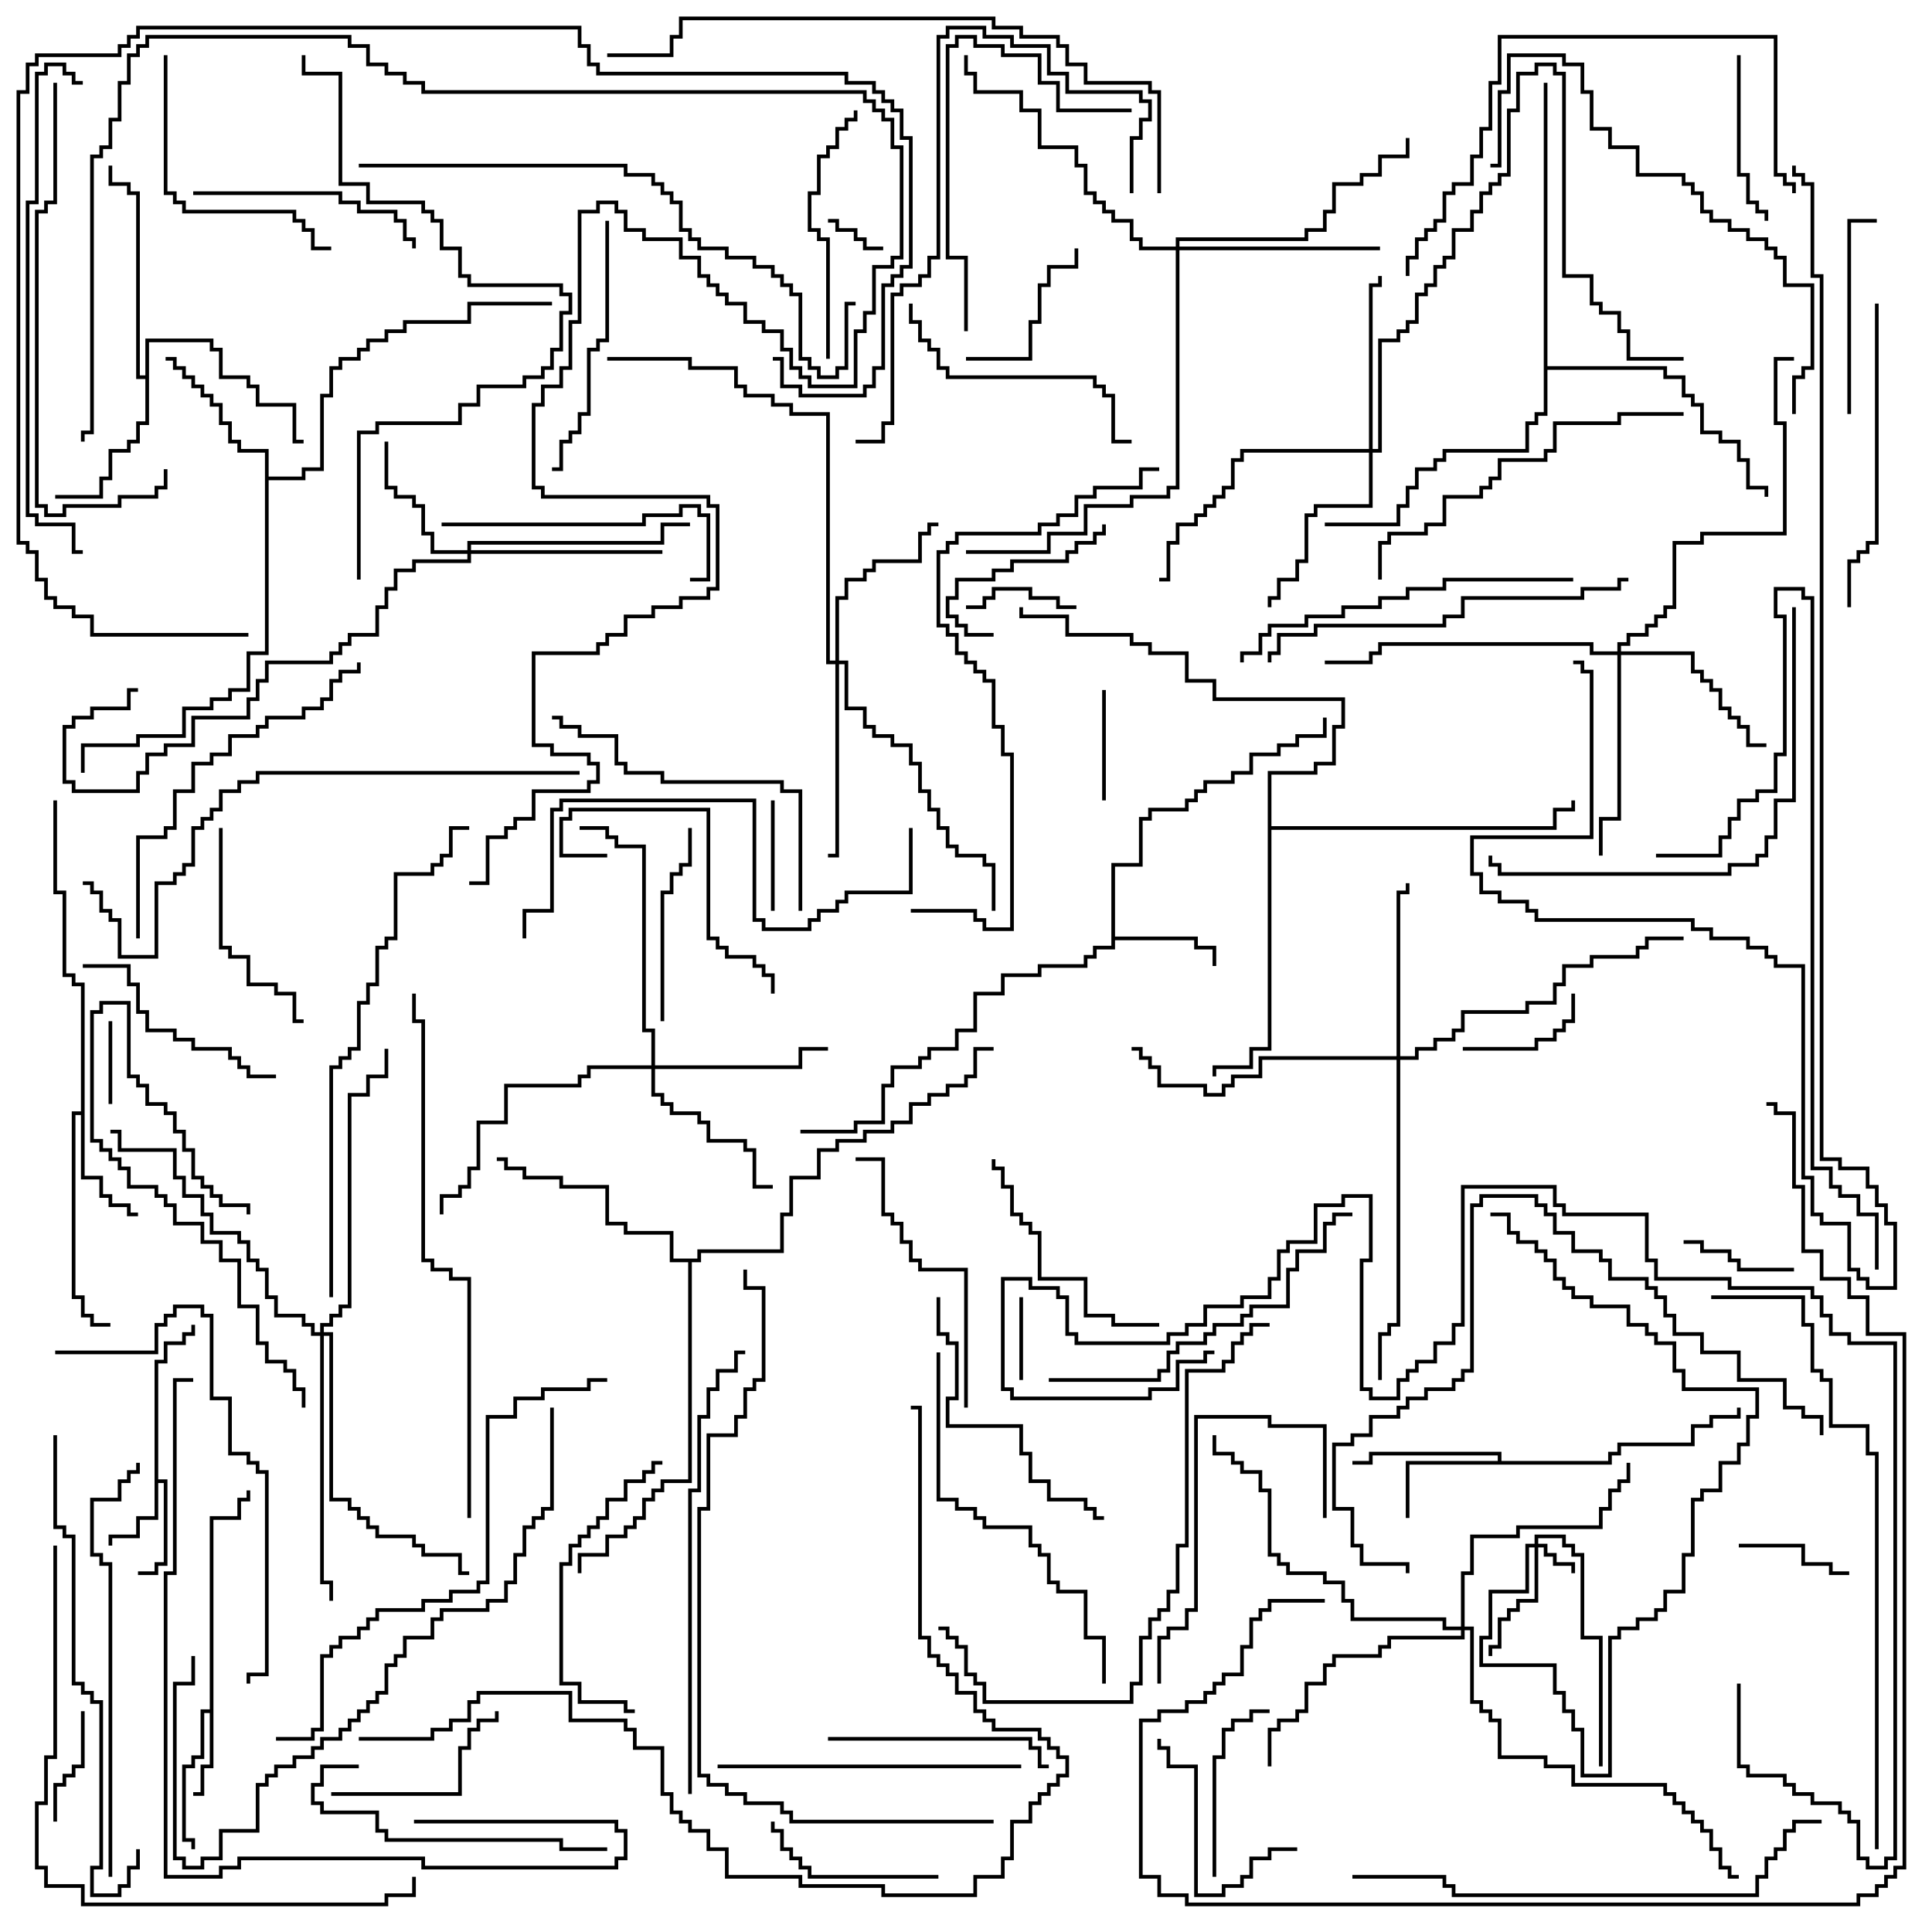<svg version="1.1" width="105" height="105" xmlns="http://www.w3.org/2000/svg"><path d="M8.4,73.9L8.9,73.9L8.9,72.9L9.9,72.9L9.9,72.4L10.4,72.4L10.4,72L10.6,72L10.6,72.6L10.1,72.6L10.1,73.1L9.1,73.1L9.1,74.1L8.6,74.1L8.6,80.4L9.1,80.4L9.1,85.1L8.6,85.1L8.6,85.6L7.5,85.6L7.5,85.4L8.4,85.4L8.4,84.9L8.9,84.9L8.9,80.6L8.6,80.6L8.6,82.6L7.6,82.6L7.6,83.6L6.1,83.6L6.1,84L5.9,84L5.9,83.4L7.4,83.4L7.4,82.4L8.4,82.4z" stroke="none"/><path d="M11.4,92.9L11.4,82.4L12.9,82.4L12.9,81.4L13.4,81.4L13.4,81L13.6,81L13.6,81.6L13.1,81.6L13.1,82.6L11.6,82.6L11.6,96.1L11.1,96.1L11.1,97.6L10.5,97.6L10.5,97.4L10.9,97.4L10.9,95.9L11.4,95.9L11.4,93.1L11.1,93.1L11.1,95.6L10.6,95.6L10.6,96.1L10.1,96.1L10.1,99.9L10.6,99.9L10.6,100.5L10.4,100.5L10.4,100.1L9.9,100.1L9.9,95.9L10.4,95.9L10.4,95.4L10.9,95.4L10.9,92.9z" stroke="none"/><path d="M60.4,46.9L61.9,46.9L61.9,44.4L62.4,44.4L62.4,43.9L64.4,43.9L64.4,43.4L64.9,43.4L64.9,42.9L65.4,42.9L65.4,42.4L66.9,42.4L66.9,41.9L67.9,41.9L67.9,40.9L69.4,40.9L69.4,40.4L70.4,40.4L70.4,39.9L71.9,39.9L71.9,39L72.1,39L72.1,40.1L70.6,40.1L70.6,40.6L69.6,40.6L69.6,41.1L68.1,41.1L68.1,42.1L67.1,42.1L67.1,42.6L65.6,42.6L65.6,43.1L65.1,43.1L65.1,43.6L64.6,43.6L64.6,44.1L62.6,44.1L62.6,44.6L62.1,44.6L62.1,47.1L60.6,47.1L60.6,50.9L65.1,50.9L65.1,51.4L66.1,51.4L66.1,52.5L65.9,52.5L65.9,51.6L64.9,51.6L64.9,51.1L60.6,51.1L60.6,51.6L59.6,51.6L59.6,52.1L59.1,52.1L59.1,52.6L56.6,52.6L56.6,53.1L54.6,53.1L54.6,54.1L53.1,54.1L53.1,56.1L52.1,56.1L52.1,57.1L50.6,57.1L50.6,57.6L50.1,57.6L50.1,58.1L48.6,58.1L48.6,59.1L48.1,59.1L48.1,61.1L46.6,61.1L46.6,61.6L43.5,61.6L43.5,61.4L46.4,61.4L46.4,60.9L47.9,60.9L47.9,58.9L48.4,58.9L48.4,57.9L49.9,57.9L49.9,57.4L50.4,57.4L50.4,56.9L51.9,56.9L51.9,55.9L52.9,55.9L52.9,53.9L54.4,53.9L54.4,52.9L56.4,52.9L56.4,52.4L58.9,52.4L58.9,51.9L59.4,51.9L59.4,51.4L60.4,51.4z" stroke="none"/><path d="M81.4,79.4L81.4,79.1L74.6,79.1L74.6,79.6L73.5,79.6L73.5,79.4L74.4,79.4L74.4,78.9L81.6,78.9L81.6,79.4L87.4,79.4L87.4,78.9L87.9,78.9L87.9,78.4L91.9,78.4L91.9,77.4L92.9,77.4L92.9,76.9L94.4,76.9L94.4,76.5L94.6,76.5L94.6,77.1L93.1,77.1L93.1,77.6L92.1,77.6L92.1,78.6L88.1,78.6L88.1,79.1L87.6,79.1L87.6,79.6L76.6,79.6L76.6,82.5L76.4,82.5L76.4,79.4z" stroke="none"/><path d="M4.4,60.4L4.4,53.6L3.9,53.6L3.9,53.1L3.4,53.1L3.4,48.6L2.9,48.6L2.9,43.5L3.1,43.5L3.1,48.4L3.6,48.4L3.6,52.9L4.1,52.9L4.1,53.4L4.6,53.4L4.6,63.9L5.6,63.9L5.6,64.9L6.1,64.9L6.1,65.4L7.1,65.4L7.1,65.9L7.5,65.9L7.5,66.1L6.9,66.1L6.9,65.6L5.9,65.6L5.9,65.1L5.4,65.1L5.4,64.1L4.4,64.1L4.4,60.6L4.1,60.6L4.1,70.4L4.6,70.4L4.6,71.4L5.1,71.4L5.1,71.9L6,71.9L6,72.1L4.9,72.1L4.9,71.6L4.4,71.6L4.4,70.6L3.9,70.6L3.9,60.4z" stroke="none"/><path d="M7.9,20.4L7.9,18.4L11.6,18.4L11.6,18.9L12.1,18.9L12.1,20.4L13.6,20.4L13.6,20.9L14.1,20.9L14.1,21.9L16.1,21.9L16.1,23.9L16.5,23.9L16.5,24.1L15.9,24.1L15.9,22.1L13.9,22.1L13.9,21.1L13.4,21.1L13.4,20.6L11.9,20.6L11.9,19.1L11.4,19.1L11.4,18.6L8.1,18.6L8.1,23.1L7.6,23.1L7.6,24.1L7.1,24.1L7.1,24.6L6.1,24.6L6.1,26.1L5.6,26.1L5.6,27.1L3,27.1L3,26.9L5.4,26.9L5.4,25.9L5.9,25.9L5.9,24.4L6.9,24.4L6.9,23.9L7.4,23.9L7.4,22.9L7.9,22.9L7.9,20.6L7.4,20.6L7.4,10.6L6.9,10.6L6.9,10.1L5.9,10.1L5.9,9L6.1,9L6.1,9.9L7.1,9.9L7.1,10.4L7.6,10.4L7.6,20.4z" stroke="none"/><path d="M14.4,24.6L12.9,24.6L12.9,24.1L12.4,24.1L12.4,23.1L11.9,23.1L11.9,22.1L11.4,22.1L11.4,21.6L10.9,21.6L10.9,21.1L10.4,21.1L10.4,20.6L9.9,20.6L9.9,20.1L9.4,20.1L9.4,19.6L9,19.6L9,19.4L9.6,19.4L9.6,19.9L10.1,19.9L10.1,20.4L10.6,20.4L10.6,20.9L11.1,20.9L11.1,21.4L11.6,21.4L11.6,21.9L12.1,21.9L12.1,22.9L12.6,22.9L12.6,23.9L13.1,23.9L13.1,24.4L14.6,24.4L14.6,25.9L16.4,25.9L16.4,25.4L17.4,25.4L17.4,21.4L17.9,21.4L17.9,19.9L18.4,19.9L18.4,19.4L19.4,19.4L19.4,18.9L19.9,18.9L19.9,18.4L20.9,18.4L20.9,17.9L21.9,17.9L21.9,17.4L25.4,17.4L25.4,16.4L30,16.4L30,16.6L25.6,16.6L25.6,17.6L22.1,17.6L22.1,18.1L21.1,18.1L21.1,18.6L20.1,18.6L20.1,19.1L19.6,19.1L19.6,19.6L18.6,19.6L18.6,20.1L18.1,20.1L18.1,21.6L17.6,21.6L17.6,25.6L16.6,25.6L16.6,26.1L14.6,26.1L14.6,35.6L13.6,35.6L13.6,37.6L12.6,37.6L12.6,38.1L11.6,38.1L11.6,38.6L10.1,38.6L10.1,40.1L7.6,40.1L7.6,40.6L4.6,40.6L4.6,42L4.4,42L4.4,40.4L7.4,40.4L7.4,39.9L9.9,39.9L9.9,38.4L11.4,38.4L11.4,37.9L12.4,37.9L12.4,37.4L13.4,37.4L13.4,35.4L14.4,35.4z" stroke="none"/><path d="M37.9,68.4L37.9,67.9L42.4,67.9L42.4,65.9L42.9,65.9L42.9,63.9L44.4,63.9L44.4,62.4L45.4,62.4L45.4,61.9L46.9,61.9L46.9,61.4L48.4,61.4L48.4,60.9L49.4,60.9L49.4,59.9L50.4,59.9L50.4,59.4L51.4,59.4L51.4,58.9L52.4,58.9L52.4,58.4L52.9,58.4L52.9,56.9L54,56.9L54,57.1L53.1,57.1L53.1,58.6L52.6,58.6L52.6,59.1L51.6,59.1L51.6,59.6L50.6,59.6L50.6,60.1L49.6,60.1L49.6,61.1L48.6,61.1L48.6,61.6L47.1,61.6L47.1,62.1L45.6,62.1L45.6,62.6L44.6,62.6L44.6,64.1L43.1,64.1L43.1,66.1L42.6,66.1L42.6,68.1L38.1,68.1L38.1,68.6L37.6,68.6L37.6,80.6L36.1,80.6L36.1,81.1L35.6,81.1L35.6,81.6L35.1,81.6L35.1,82.6L34.6,82.6L34.6,83.1L34.1,83.1L34.1,83.6L33.1,83.6L33.1,84.6L31.6,84.6L31.6,85.5L31.4,85.5L31.4,84.4L32.9,84.4L32.9,83.4L33.9,83.4L33.9,82.9L34.4,82.9L34.4,82.4L34.9,82.4L34.9,81.4L35.4,81.4L35.4,80.9L35.9,80.9L35.9,80.4L37.4,80.4L37.4,68.6L36.4,68.6L36.4,67.1L33.9,67.1L33.9,66.6L32.9,66.6L32.9,64.6L30.4,64.6L30.4,64.1L28.4,64.1L28.4,63.6L27.4,63.6L27.4,63.1L27,63.1L27,62.9L27.6,62.9L27.6,63.4L28.6,63.4L28.6,63.9L30.6,63.9L30.6,64.4L33.1,64.4L33.1,66.4L34.1,66.4L34.1,66.9L36.6,66.9L36.6,68.4z" stroke="none"/><path d="M68.9,41.9L71.4,41.9L71.4,41.4L72.4,41.4L72.4,39.4L72.9,39.4L72.9,38.1L65.9,38.1L65.9,37.1L64.4,37.1L64.4,35.6L62.4,35.6L62.4,35.1L61.4,35.1L61.4,34.6L57.9,34.6L57.9,33.6L55.4,33.6L55.4,33L55.6,33L55.6,33.4L58.1,33.4L58.1,34.4L61.6,34.4L61.6,34.9L62.6,34.9L62.6,35.4L64.6,35.4L64.6,36.9L66.1,36.9L66.1,37.9L73.1,37.9L73.1,39.6L72.6,39.6L72.6,41.6L71.6,41.6L71.6,42.1L69.1,42.1L69.1,44.9L84.4,44.9L84.4,43.9L85.4,43.9L85.4,43.5L85.6,43.5L85.6,44.1L84.6,44.1L84.6,45.1L69.1,45.1L69.1,57.1L68.1,57.1L68.1,58.1L66.1,58.1L66.1,58.5L65.9,58.5L65.9,57.9L67.9,57.9L67.9,56.9L68.9,56.9z" stroke="none"/><path d="M83.9,4.5L84.1,4.5L84.1,19.9L90.6,19.9L90.6,20.4L91.6,20.4L91.6,21.4L92.1,21.4L92.1,21.9L92.6,21.9L92.6,23.4L93.6,23.4L93.6,23.9L94.6,23.9L94.6,24.9L95.1,24.9L95.1,26.4L96.1,26.4L96.1,27L95.9,27L95.9,26.6L94.9,26.6L94.9,25.1L94.4,25.1L94.4,24.1L93.4,24.1L93.4,23.6L92.4,23.6L92.4,22.1L91.9,22.1L91.9,21.6L91.4,21.6L91.4,20.6L90.4,20.6L90.4,20.1L84.1,20.1L84.1,22.6L83.6,22.6L83.6,23.1L83.1,23.1L83.1,24.6L78.6,24.6L78.6,25.1L78.1,25.1L78.1,25.6L77.1,25.6L77.1,26.6L76.6,26.6L76.6,27.6L76.1,27.6L76.1,28.6L72,28.6L72,28.4L75.9,28.4L75.9,27.4L76.4,27.4L76.4,26.4L76.9,26.4L76.9,25.4L77.9,25.4L77.9,24.9L78.4,24.9L78.4,24.4L82.9,24.4L82.9,22.9L83.4,22.9L83.4,22.4L83.9,22.4z" stroke="none"/><path d="M83.4,83.9L83.4,83.4L85.1,83.4L85.1,83.9L85.6,83.9L85.6,84.4L86.1,84.4L86.1,88.9L87.1,88.9L87.1,96L86.9,96L86.9,89.1L85.9,89.1L85.9,84.6L85.4,84.6L85.4,84.1L84.9,84.1L84.9,83.6L83.6,83.6L83.6,83.9L84.1,83.9L84.1,84.4L84.6,84.4L84.6,84.9L85.6,84.9L85.6,85.5L85.4,85.5L85.4,85.1L84.4,85.1L84.4,84.6L83.9,84.6L83.9,84.1L83.6,84.1L83.6,87.1L82.6,87.1L82.6,87.6L82.1,87.6L82.1,88.1L81.6,88.1L81.6,89.6L81.1,89.6L81.1,90L80.9,90L80.9,89.4L81.4,89.4L81.4,87.9L81.9,87.9L81.9,87.4L82.4,87.4L82.4,86.9L83.4,86.9L83.4,84.1L83.1,84.1L83.1,86.6L81.1,86.6L81.1,89.1L80.6,89.1L80.6,90.4L84.6,90.4L84.6,91.9L85.1,91.9L85.1,92.9L85.6,92.9L85.6,93.9L86.1,93.9L86.1,96.4L87.4,96.4L87.4,88.9L87.9,88.9L87.9,88.4L88.9,88.4L88.9,87.9L89.9,87.9L89.9,87.4L90.4,87.4L90.4,86.4L91.4,86.4L91.4,84.4L91.9,84.4L91.9,81.4L92.4,81.4L92.4,80.9L93.4,80.9L93.4,79.4L94.4,79.4L94.4,78.4L94.9,78.4L94.9,76.9L95.4,76.9L95.4,75.6L91.4,75.6L91.4,74.6L90.9,74.6L90.9,73.1L89.9,73.1L89.9,72.6L89.4,72.6L89.4,72.1L88.4,72.1L88.4,71.1L86.4,71.1L86.4,70.6L85.4,70.6L85.4,70.1L84.9,70.1L84.9,69.6L84.4,69.6L84.4,68.6L83.9,68.6L83.9,68.1L83.4,68.1L83.4,67.6L82.4,67.6L82.4,67.1L81.9,67.1L81.9,66.1L81,66.1L81,65.9L82.1,65.9L82.1,66.9L82.6,66.9L82.6,67.4L83.6,67.4L83.6,67.9L84.1,67.9L84.1,68.4L84.6,68.4L84.6,69.4L85.1,69.4L85.1,69.9L85.6,69.9L85.6,70.4L86.6,70.4L86.6,70.9L88.6,70.9L88.6,71.9L89.6,71.9L89.6,72.4L90.1,72.4L90.1,72.9L91.1,72.9L91.1,74.4L91.6,74.4L91.6,75.4L95.6,75.4L95.6,77.1L95.1,77.1L95.1,78.6L94.6,78.6L94.6,79.6L93.6,79.6L93.6,81.1L92.6,81.1L92.6,81.6L92.1,81.6L92.1,84.6L91.6,84.6L91.6,86.6L90.6,86.6L90.6,87.6L90.1,87.6L90.1,88.1L89.1,88.1L89.1,88.6L88.1,88.6L88.1,89.1L87.6,89.1L87.6,96.6L85.9,96.6L85.9,94.1L85.4,94.1L85.4,93.1L84.9,93.1L84.9,92.1L84.4,92.1L84.4,90.6L80.4,90.6L80.4,88.9L80.9,88.9L80.9,86.4L82.9,86.4L82.9,83.9z" stroke="none"/><path d="M25.4,29.9L25.4,29.4L35.9,29.4L35.9,28.4L37.5,28.4L37.5,28.6L36.1,28.6L36.1,29.6L25.6,29.6L25.6,29.9L36,29.9L36,30.1L25.6,30.1L25.6,30.6L22.6,30.6L22.6,31.1L21.6,31.1L21.6,32.1L21.1,32.1L21.1,33.1L20.6,33.1L20.6,34.6L19.1,34.6L19.1,35.1L18.6,35.1L18.6,35.6L18.1,35.6L18.1,36.1L14.6,36.1L14.6,37.1L14.1,37.1L14.1,38.1L13.6,38.1L13.6,39.1L10.6,39.1L10.6,40.6L9.1,40.6L9.1,41.1L8.1,41.1L8.1,42.1L7.6,42.1L7.6,43.1L3.9,43.1L3.9,42.6L3.4,42.6L3.4,39.4L3.9,39.4L3.9,38.9L4.9,38.9L4.9,38.4L6.9,38.4L6.9,37.4L7.5,37.4L7.5,37.6L7.1,37.6L7.1,38.6L5.1,38.6L5.1,39.1L4.1,39.1L4.1,39.6L3.6,39.6L3.6,42.4L4.1,42.4L4.1,42.9L7.4,42.9L7.4,41.9L7.9,41.9L7.9,40.9L8.9,40.9L8.9,40.4L10.4,40.4L10.4,38.9L13.4,38.9L13.4,37.9L13.9,37.9L13.9,36.9L14.4,36.9L14.4,35.9L17.9,35.9L17.9,35.4L18.4,35.4L18.4,34.9L18.9,34.9L18.9,34.4L20.4,34.4L20.4,32.9L20.9,32.9L20.9,31.9L21.4,31.9L21.4,30.9L22.4,30.9L22.4,30.4L25.4,30.4L25.4,30.1L23.4,30.1L23.4,29.1L22.9,29.1L22.9,27.6L22.4,27.6L22.4,27.1L21.4,27.1L21.4,26.6L20.9,26.6L20.9,24L21.1,24L21.1,26.4L21.6,26.4L21.6,26.9L22.6,26.9L22.6,27.4L23.1,27.4L23.1,28.9L23.6,28.9L23.6,29.9z" stroke="none"/><path d="M35.4,57.9L35.4,56.1L34.9,56.1L34.9,46.1L33.4,46.1L33.4,45.6L32.9,45.6L32.9,45.1L31.5,45.1L31.5,44.9L33.1,44.9L33.1,45.4L33.6,45.4L33.6,45.9L35.1,45.9L35.1,55.9L35.6,55.9L35.6,57.9L43.4,57.9L43.4,56.9L45,56.9L45,57.1L43.6,57.1L43.6,58.1L35.6,58.1L35.6,59.4L36.1,59.4L36.1,59.9L36.6,59.9L36.6,60.4L38.1,60.4L38.1,60.9L38.6,60.9L38.6,61.9L40.6,61.9L40.6,62.4L41.1,62.4L41.1,64.4L42,64.4L42,64.6L40.9,64.6L40.9,62.6L40.4,62.6L40.4,62.1L38.4,62.1L38.4,61.1L37.9,61.1L37.9,60.6L36.4,60.6L36.4,60.1L35.9,60.1L35.9,59.6L35.4,59.6L35.4,58.1L32.1,58.1L32.1,58.6L31.6,58.6L31.6,59.1L27.6,59.1L27.6,61.1L26.1,61.1L26.1,63.6L25.6,63.6L25.6,64.6L25.1,64.6L25.1,65.1L24.1,65.1L24.1,66L23.9,66L23.9,64.9L24.9,64.9L24.9,64.4L25.4,64.4L25.4,63.4L25.9,63.4L25.9,60.9L27.4,60.9L27.4,58.9L31.4,58.9L31.4,58.4L31.9,58.4L31.9,57.9z" stroke="none"/><path d="M45.4,35.9L45.4,32.4L45.9,32.4L45.9,31.4L46.9,31.4L46.9,30.9L47.4,30.9L47.4,30.4L49.9,30.4L49.9,28.9L50.4,28.9L50.4,28.4L51,28.4L51,28.6L50.6,28.6L50.6,29.1L50.1,29.1L50.1,30.6L47.6,30.6L47.6,31.1L47.1,31.1L47.1,31.6L46.1,31.6L46.1,32.6L45.6,32.6L45.6,35.9L46.1,35.9L46.1,38.4L47.1,38.4L47.1,39.4L47.6,39.4L47.6,39.9L48.6,39.9L48.6,40.4L49.6,40.4L49.6,41.4L50.1,41.4L50.1,42.9L50.6,42.9L50.6,43.9L51.1,43.9L51.1,44.9L51.6,44.9L51.6,45.9L52.1,45.9L52.1,46.4L53.6,46.4L53.6,46.9L54.1,46.9L54.1,49.5L53.9,49.5L53.9,47.1L53.4,47.1L53.4,46.6L51.9,46.6L51.9,46.1L51.4,46.1L51.4,45.1L50.9,45.1L50.9,44.1L50.4,44.1L50.4,43.1L49.9,43.1L49.9,41.6L49.4,41.6L49.4,40.6L48.4,40.6L48.4,40.1L47.4,40.1L47.4,39.6L46.9,39.6L46.9,38.6L45.9,38.6L45.9,36.1L45.6,36.1L45.6,46.6L45,46.6L45,46.4L45.4,46.4L45.4,36.1L44.9,36.1L44.9,22.6L42.9,22.6L42.9,22.1L41.9,22.1L41.9,21.6L40.4,21.6L40.4,21.1L39.9,21.1L39.9,20.1L37.4,20.1L37.4,19.6L33,19.6L33,19.4L37.6,19.4L37.6,19.9L40.1,19.9L40.1,20.9L40.6,20.9L40.6,21.4L42.1,21.4L42.1,21.9L43.1,21.9L43.1,22.4L45.1,22.4L45.1,35.9z" stroke="none"/><path d="M87.9,35.4L87.9,34.9L88.4,34.9L88.4,34.4L89.4,34.4L89.4,33.9L89.9,33.9L89.9,33.4L90.4,33.4L90.4,32.9L90.9,32.9L90.9,29.4L92.4,29.4L92.4,28.9L96.9,28.9L96.9,23.1L96.4,23.1L96.4,19.4L97.5,19.4L97.5,19.6L96.6,19.6L96.6,22.9L97.1,22.9L97.1,29.1L92.6,29.1L92.6,29.6L91.1,29.6L91.1,33.1L90.6,33.1L90.6,33.6L90.1,33.6L90.1,34.1L89.6,34.1L89.6,34.6L88.6,34.6L88.6,35.1L88.1,35.1L88.1,35.4L92.1,35.4L92.1,36.4L92.6,36.4L92.6,36.9L93.1,36.9L93.1,37.4L93.6,37.4L93.6,38.4L94.1,38.4L94.1,38.9L94.6,38.9L94.6,39.4L95.1,39.4L95.1,40.4L96,40.4L96,40.6L94.9,40.6L94.9,39.6L94.4,39.6L94.4,39.1L93.9,39.1L93.9,38.6L93.4,38.6L93.4,37.6L92.9,37.6L92.9,37.1L92.4,37.1L92.4,36.6L91.9,36.6L91.9,35.6L88.1,35.6L88.1,44.6L87.1,44.6L87.1,46.5L86.9,46.5L86.9,44.4L87.9,44.4L87.9,35.6L86.4,35.6L86.4,35.1L75.1,35.1L75.1,35.6L74.6,35.6L74.6,36.1L72,36.1L72,35.9L74.4,35.9L74.4,35.4L74.9,35.4L74.9,34.9L86.6,34.9L86.6,35.4z" stroke="none"/><path d="M74.4,24.4L74.4,15.4L74.9,15.4L74.9,15L75.1,15L75.1,15.6L74.6,15.6L74.6,24.4L74.9,24.4L74.9,18.4L75.9,18.4L75.9,17.9L76.4,17.9L76.4,17.4L76.9,17.4L76.9,15.9L77.4,15.9L77.4,15.4L77.9,15.4L77.9,14.4L78.4,14.4L78.4,13.9L78.9,13.9L78.9,12.4L79.9,12.4L79.9,11.4L80.4,11.4L80.4,10.4L80.9,10.4L80.9,9.9L81.4,9.9L81.4,9.4L81.9,9.4L81.9,5.9L82.4,5.9L82.4,3.9L83.4,3.9L83.4,3.4L84.6,3.4L84.6,3.9L85.1,3.9L85.1,14.9L86.6,14.9L86.6,16.4L87.1,16.4L87.1,16.9L88.1,16.9L88.1,17.9L88.6,17.9L88.6,19.4L91.5,19.4L91.5,19.6L88.4,19.6L88.4,18.1L87.9,18.1L87.9,17.1L86.9,17.1L86.9,16.6L86.4,16.6L86.4,15.1L84.9,15.1L84.9,4.1L84.4,4.1L84.4,3.6L83.6,3.6L83.6,4.1L82.6,4.1L82.6,6.1L82.1,6.1L82.1,9.6L81.6,9.6L81.6,10.1L81.1,10.1L81.1,10.6L80.6,10.6L80.6,11.6L80.1,11.6L80.1,12.6L79.1,12.6L79.1,14.1L78.6,14.1L78.6,14.6L78.1,14.6L78.1,15.6L77.6,15.6L77.6,16.1L77.1,16.1L77.1,17.6L76.6,17.6L76.6,18.1L76.1,18.1L76.1,18.6L75.1,18.6L75.1,24.6L74.6,24.6L74.6,27.6L71.6,27.6L71.6,28.1L71.1,28.1L71.1,30.6L70.6,30.6L70.6,31.6L69.6,31.6L69.6,32.6L69.1,32.6L69.1,33L68.9,33L68.9,32.4L69.4,32.4L69.4,31.4L70.4,31.4L70.4,30.4L70.9,30.4L70.9,27.9L71.4,27.9L71.4,27.4L74.4,27.4L74.4,24.6L67.6,24.6L67.6,25.1L67.1,25.1L67.1,26.6L66.6,26.6L66.6,27.1L66.1,27.1L66.1,27.6L65.6,27.6L65.6,28.1L65.1,28.1L65.1,28.6L64.1,28.6L64.1,29.6L63.6,29.6L63.6,31.6L63,31.6L63,31.4L63.4,31.4L63.4,29.4L63.9,29.4L63.9,28.4L64.9,28.4L64.9,27.9L65.4,27.9L65.4,27.4L65.9,27.4L65.9,26.9L66.4,26.9L66.4,26.4L66.9,26.4L66.9,24.9L67.4,24.9L67.4,24.4z" stroke="none"/><path d="M75.9,57.4L75.9,48.4L76.4,48.4L76.4,48L76.6,48L76.6,48.6L76.1,48.6L76.1,57.4L76.9,57.4L76.9,56.9L77.9,56.9L77.9,56.4L78.9,56.4L78.9,55.9L79.4,55.9L79.4,54.9L82.9,54.9L82.9,54.4L84.4,54.4L84.4,53.4L84.9,53.4L84.9,52.4L86.4,52.4L86.4,51.9L88.9,51.9L88.9,51.4L89.4,51.4L89.4,50.9L91.5,50.9L91.5,51.1L89.6,51.1L89.6,51.6L89.1,51.6L89.1,52.1L86.6,52.1L86.6,52.6L85.1,52.6L85.1,53.6L84.6,53.6L84.6,54.6L83.1,54.6L83.1,55.1L79.6,55.1L79.6,56.1L79.1,56.1L79.1,56.6L78.1,56.6L78.1,57.1L77.1,57.1L77.1,57.6L76.1,57.6L76.1,72.1L75.6,72.1L75.6,72.6L75.1,72.6L75.1,75L74.9,75L74.9,72.4L75.4,72.4L75.4,71.9L75.9,71.9L75.9,57.6L68.6,57.6L68.6,58.6L67.1,58.6L67.1,59.1L66.6,59.1L66.6,59.6L65.4,59.6L65.4,59.1L62.9,59.1L62.9,58.1L62.4,58.1L62.4,57.6L61.9,57.6L61.9,57.1L61.5,57.1L61.5,56.9L62.1,56.9L62.1,57.4L62.6,57.4L62.6,57.9L63.1,57.9L63.1,58.9L65.6,58.9L65.6,59.4L66.4,59.4L66.4,58.9L66.9,58.9L66.9,58.4L68.4,58.4L68.4,57.4z" stroke="none"/><path d="M63.9,13.4L63.9,12.9L70.9,12.9L70.9,12.4L71.9,12.4L71.9,11.4L72.4,11.4L72.4,9.9L73.9,9.9L73.9,9.4L74.9,9.4L74.9,8.4L76.4,8.4L76.4,7.5L76.6,7.5L76.6,8.6L75.1,8.6L75.1,9.6L74.1,9.6L74.1,10.1L72.6,10.1L72.6,11.6L72.1,11.6L72.1,12.6L71.1,12.6L71.1,13.1L64.1,13.1L64.1,13.4L75,13.4L75,13.6L64.1,13.6L64.1,26.6L63.6,26.6L63.6,27.1L61.6,27.1L61.6,27.6L59.1,27.6L59.1,29.1L57.1,29.1L57.1,30.1L52.5,30.1L52.5,29.9L56.9,29.9L56.9,28.9L58.9,28.9L58.9,27.4L61.4,27.4L61.4,26.9L63.4,26.9L63.4,26.4L63.9,26.4L63.9,13.6L61.9,13.6L61.9,13.1L61.4,13.1L61.4,12.1L60.4,12.1L60.4,11.6L59.9,11.6L59.9,11.1L59.4,11.1L59.4,10.6L58.9,10.6L58.9,9.1L58.4,9.1L58.4,8.1L56.4,8.1L56.4,6.1L55.4,6.1L55.4,5.1L52.9,5.1L52.9,4.1L52.4,4.1L52.4,3L52.6,3L52.6,3.9L53.1,3.9L53.1,4.9L55.6,4.9L55.6,5.9L56.6,5.9L56.6,7.9L58.6,7.9L58.6,8.9L59.1,8.9L59.1,10.4L59.6,10.4L59.6,10.9L60.1,10.9L60.1,11.4L60.6,11.4L60.6,11.9L61.6,11.9L61.6,12.9L62.1,12.9L62.1,13.4z" stroke="none"/><path d="M79.4,88.4L79.4,85.4L79.9,85.4L79.9,83.4L82.4,83.4L82.4,82.9L86.9,82.9L86.9,81.9L87.4,81.9L87.4,80.9L87.9,80.9L87.9,80.4L88.4,80.4L88.4,79.5L88.6,79.5L88.6,80.6L88.1,80.6L88.1,81.1L87.6,81.1L87.6,82.1L87.1,82.1L87.1,83.1L82.6,83.1L82.6,83.6L80.1,83.6L80.1,85.6L79.6,85.6L79.6,88.4L80.1,88.4L80.1,92.4L80.6,92.4L80.6,92.9L81.1,92.9L81.1,93.4L81.6,93.4L81.6,95.4L84.1,95.4L84.1,95.9L85.6,95.9L85.6,96.9L90.6,96.9L90.6,97.4L91.1,97.4L91.1,97.9L91.6,97.9L91.6,98.4L92.1,98.4L92.1,98.9L92.6,98.9L92.6,99.4L93.1,99.4L93.1,100.4L93.6,100.4L93.6,101.4L94.1,101.4L94.1,101.9L94.5,101.9L94.5,102.1L93.9,102.1L93.9,101.6L93.4,101.6L93.4,100.6L92.9,100.6L92.9,99.6L92.4,99.6L92.4,99.1L91.9,99.1L91.9,98.6L91.4,98.6L91.4,98.1L90.9,98.1L90.9,97.6L90.4,97.6L90.4,97.1L85.4,97.1L85.4,96.1L83.9,96.1L83.9,95.6L81.4,95.6L81.4,93.6L80.9,93.6L80.9,93.1L80.4,93.1L80.4,92.6L79.9,92.6L79.9,88.6L79.6,88.6L79.6,89.1L75.6,89.1L75.6,89.6L75.1,89.6L75.1,90.1L72.6,90.1L72.6,90.6L72.1,90.6L72.1,91.6L71.1,91.6L71.1,93.1L70.6,93.1L70.6,93.6L69.6,93.6L69.6,94.1L69.1,94.1L69.1,96L68.9,96L68.9,93.9L69.4,93.9L69.4,93.4L70.4,93.4L70.4,92.9L70.9,92.9L70.9,91.4L71.9,91.4L71.9,90.4L72.4,90.4L72.4,89.9L74.9,89.9L74.9,89.4L75.4,89.4L75.4,88.9L79.4,88.9L79.4,88.6L78.4,88.6L78.4,88.1L73.4,88.1L73.4,87.1L72.9,87.1L72.9,86.1L71.9,86.1L71.9,85.6L69.9,85.6L69.9,85.1L69.4,85.1L69.4,84.6L68.9,84.6L68.9,81.1L68.4,81.1L68.4,80.1L67.4,80.1L67.4,79.6L66.9,79.6L66.9,79.1L65.9,79.1L65.9,78L66.1,78L66.1,78.9L67.1,78.9L67.1,79.4L67.6,79.4L67.6,79.9L68.6,79.9L68.6,80.9L69.1,80.9L69.1,84.4L69.6,84.4L69.6,84.9L70.1,84.9L70.1,85.4L72.1,85.4L72.1,85.9L73.1,85.9L73.1,86.9L73.6,86.9L73.6,87.9L78.6,87.9L78.6,88.4z" stroke="none"/><path d="M17.4,72.4L17.4,71.9L17.9,71.9L17.9,71.4L18.4,71.4L18.4,70.9L18.9,70.9L18.9,59.4L19.9,59.4L19.9,58.4L20.9,58.4L20.9,57L21.1,57L21.1,58.6L20.1,58.6L20.1,59.6L19.1,59.6L19.1,71.1L18.6,71.1L18.6,71.6L18.1,71.6L18.1,72.1L17.6,72.1L17.6,72.4L18.1,72.4L18.1,81.4L19.1,81.4L19.1,81.9L19.6,81.9L19.6,82.4L20.1,82.4L20.1,82.9L20.6,82.9L20.6,83.4L22.6,83.4L22.6,83.9L23.1,83.9L23.1,84.4L25.1,84.4L25.1,85.4L25.5,85.4L25.5,85.6L24.9,85.6L24.9,84.6L22.9,84.6L22.9,84.1L22.4,84.1L22.4,83.6L20.4,83.6L20.4,83.1L19.9,83.1L19.9,82.6L19.4,82.6L19.4,82.1L18.9,82.1L18.9,81.6L17.9,81.6L17.9,72.6L17.6,72.6L17.6,85.9L18.1,85.9L18.1,87L17.9,87L17.9,86.1L17.4,86.1L17.4,72.6L16.9,72.6L16.9,72.1L16.4,72.1L16.4,71.6L14.9,71.6L14.9,70.6L14.4,70.6L14.4,69.1L13.9,69.1L13.9,68.6L13.4,68.6L13.4,67.6L12.9,67.6L12.9,67.1L11.4,67.1L11.4,66.1L10.9,66.1L10.9,65.1L9.9,65.1L9.9,64.1L9.4,64.1L9.4,62.6L6.4,62.6L6.4,61.6L6,61.6L6,61.4L6.6,61.4L6.6,62.4L9.6,62.4L9.6,63.9L10.1,63.9L10.1,64.9L11.1,64.9L11.1,65.9L11.6,65.9L11.6,66.9L13.1,66.9L13.1,67.4L13.6,67.4L13.6,68.4L14.1,68.4L14.1,68.9L14.6,68.9L14.6,70.4L15.1,70.4L15.1,71.4L16.6,71.4L16.6,71.9L17.1,71.9L17.1,72.4z" stroke="none"/><path d="M45,12.1L45,11.9L45.6,11.9L45.6,12.4L46.6,12.4L46.6,12.9L47.1,12.9L47.1,13.4L48,13.4L48,13.6L46.9,13.6L46.9,13.1L46.4,13.1L46.4,12.6L45.4,12.6L45.4,12.1z" stroke="none"/><path d="M55.4,70.5L55.6,70.5L55.6,75L55.4,75z" stroke="none"/><path d="M6.1,60L5.9,60L5.9,55.5L6.1,55.5z" stroke="none"/><path d="M42.1,49.5L41.9,49.5L41.9,43.5L42.1,43.5z" stroke="none"/><path d="M59.9,37.5L60.1,37.5L60.1,43.5L59.9,43.5z" stroke="none"/><path d="M58.5,32.9L58.5,33.1L57.4,33.1L57.4,32.6L55.9,32.6L55.9,32.1L54.1,32.1L54.1,32.6L53.6,32.6L53.6,33.1L52.5,33.1L52.5,32.9L53.4,32.9L53.4,32.4L53.9,32.4L53.9,31.9L56.1,31.9L56.1,32.4L57.6,32.4L57.6,32.9z" stroke="none"/><path d="M91.5,67.6L91.5,67.4L92.6,67.4L92.6,67.9L94.1,67.9L94.1,68.4L94.6,68.4L94.6,68.9L97.5,68.9L97.5,69.1L94.4,69.1L94.4,68.6L93.9,68.6L93.9,68.1L92.4,68.1L92.4,67.6z" stroke="none"/><path d="M100.5,85.4L100.5,85.6L99.4,85.6L99.4,85.1L97.9,85.1L97.9,84.1L94.5,84.1L94.5,83.9L98.1,83.9L98.1,84.9L99.6,84.9L99.6,85.4z" stroke="none"/><path d="M4.4,93L4.6,93L4.6,96.1L4.1,96.1L4.1,96.6L3.6,96.6L3.6,97.1L3.1,97.1L3.1,99L2.9,99L2.9,96.9L3.4,96.9L3.4,96.4L3.9,96.4L3.9,95.9L4.4,95.9z" stroke="none"/><path d="M79.5,57.1L79.5,56.9L83.4,56.9L83.4,56.4L84.4,56.4L84.4,55.9L84.9,55.9L84.9,55.4L85.4,55.4L85.4,54L85.6,54L85.6,55.6L85.1,55.6L85.1,56.1L84.6,56.1L84.6,56.6L83.6,56.6L83.6,57.1z" stroke="none"/><path d="M52.5,19.6L52.5,19.4L55.9,19.4L55.9,17.4L56.4,17.4L56.4,15.4L56.9,15.4L56.9,14.4L58.4,14.4L58.4,13.5L58.6,13.5L58.6,14.6L57.1,14.6L57.1,15.6L56.6,15.6L56.6,17.6L56.1,17.6L56.1,19.6z" stroke="none"/><path d="M59.9,28.5L60.1,28.5L60.1,29.1L59.6,29.1L59.6,29.6L58.6,29.6L58.6,30.1L58.1,30.1L58.1,30.6L55.1,30.6L55.1,31.1L54.1,31.1L54.1,31.6L52.1,31.6L52.1,32.6L51.6,32.6L51.6,33.4L52.1,33.4L52.1,33.9L52.6,33.9L52.6,34.4L54,34.4L54,34.6L52.4,34.6L52.4,34.1L51.9,34.1L51.9,33.6L51.4,33.6L51.4,32.4L51.9,32.4L51.9,31.4L53.9,31.4L53.9,30.9L54.9,30.9L54.9,30.4L57.9,30.4L57.9,29.9L58.4,29.9L58.4,29.4L59.4,29.4L59.4,28.9L59.9,28.9z" stroke="none"/><path d="M94.4,3L94.6,3L94.6,9.4L95.1,9.4L95.1,10.9L95.6,10.9L95.6,11.4L96.1,11.4L96.1,12L95.9,12L95.9,11.6L95.4,11.6L95.4,11.1L94.9,11.1L94.9,9.6L94.4,9.6z" stroke="none"/><path d="M51,101.9L51,102.1L43.9,102.1L43.9,101.6L43.4,101.6L43.4,101.1L42.9,101.1L42.9,100.6L42.4,100.6L42.4,99.6L41.9,99.6L41.9,99L42.1,99L42.1,99.4L42.6,99.4L42.6,100.4L43.1,100.4L43.1,100.9L43.6,100.9L43.6,101.4L44.1,101.4L44.1,101.9z" stroke="none"/><path d="M66.1,102L65.9,102L65.9,95.4L66.4,95.4L66.4,93.9L66.9,93.9L66.9,93.4L67.9,93.4L67.9,92.9L69,92.9L69,93.1L68.1,93.1L68.1,93.6L67.1,93.6L67.1,94.1L66.6,94.1L66.6,95.6L66.1,95.6z" stroke="none"/><path d="M70.5,100.4L70.5,100.6L69.1,100.6L69.1,101.1L68.1,101.1L68.1,102.1L67.6,102.1L67.6,102.6L66.6,102.6L66.6,103.1L64.9,103.1L64.9,96.1L63.4,96.1L63.4,95.1L62.9,95.1L62.9,94.5L63.1,94.5L63.1,94.9L63.6,94.9L63.6,95.9L65.1,95.9L65.1,102.9L66.4,102.9L66.4,102.4L67.4,102.4L67.4,101.9L67.9,101.9L67.9,100.9L68.9,100.9L68.9,100.4z" stroke="none"/><path d="M18,97.6L18,97.4L24.9,97.4L24.9,94.9L25.4,94.9L25.4,93.9L25.9,93.9L25.9,93.4L26.9,93.4L26.9,93L27.1,93L27.1,93.6L26.1,93.6L26.1,94.1L25.6,94.1L25.6,95.1L25.1,95.1L25.1,97.6z" stroke="none"/><path d="M36.1,55.5L35.9,55.5L35.9,48.4L36.4,48.4L36.4,47.4L36.9,47.4L36.9,46.9L37.4,46.9L37.4,45L37.6,45L37.6,47.1L37.1,47.1L37.1,47.6L36.6,47.6L36.6,48.6L36.1,48.6z" stroke="none"/><path d="M100.6,22.5L100.4,22.5L100.4,11.9L102,11.9L102,12.1L100.6,12.1z" stroke="none"/><path d="M16.6,76.5L16.4,76.5L16.4,75.6L15.9,75.6L15.9,74.6L15.4,74.6L15.4,74.1L14.4,74.1L14.4,73.1L13.9,73.1L13.9,71.1L12.9,71.1L12.9,68.6L11.9,68.6L11.9,67.6L10.9,67.6L10.9,66.6L9.4,66.6L9.4,65.6L8.9,65.6L8.9,65.1L8.4,65.1L8.4,64.6L6.9,64.6L6.9,63.6L6.4,63.6L6.4,63.1L5.9,63.1L5.9,62.6L5.4,62.6L5.4,62.1L4.9,62.1L4.9,54.9L5.4,54.9L5.4,54.4L7.1,54.4L7.1,58.4L7.6,58.4L7.6,58.9L8.1,58.9L8.1,59.9L9.1,59.9L9.1,60.4L9.6,60.4L9.6,61.4L10.1,61.4L10.1,62.4L10.6,62.4L10.6,63.9L11.1,63.9L11.1,64.4L11.6,64.4L11.6,64.9L12.1,64.9L12.1,65.4L13.6,65.4L13.6,66L13.4,66L13.4,65.6L11.9,65.6L11.9,65.1L11.4,65.1L11.4,64.6L10.9,64.6L10.9,64.1L10.4,64.1L10.4,62.6L9.9,62.6L9.9,61.6L9.4,61.6L9.4,60.6L8.9,60.6L8.9,60.1L7.9,60.1L7.9,59.1L7.4,59.1L7.4,58.6L6.9,58.6L6.9,54.6L5.6,54.6L5.6,55.1L5.1,55.1L5.1,61.9L5.6,61.9L5.6,62.4L6.1,62.4L6.1,62.9L6.6,62.9L6.6,63.4L7.1,63.4L7.1,64.4L8.6,64.4L8.6,64.9L9.1,64.9L9.1,65.4L9.6,65.4L9.6,66.4L11.1,66.4L11.1,67.4L12.1,67.4L12.1,68.4L13.1,68.4L13.1,70.9L14.1,70.9L14.1,72.9L14.6,72.9L14.6,73.9L15.6,73.9L15.6,74.4L16.1,74.4L16.1,75.4L16.6,75.4z" stroke="none"/><path d="M11.9,45L12.1,45L12.1,51.4L12.6,51.4L12.6,51.9L13.6,51.9L13.6,53.4L15.1,53.4L15.1,53.9L16.1,53.9L16.1,55.4L16.5,55.4L16.5,55.6L15.9,55.6L15.9,54.1L14.9,54.1L14.9,53.6L13.4,53.6L13.4,52.1L12.4,52.1L12.4,51.6L11.9,51.6z" stroke="none"/><path d="M33,46.4L33,46.6L30.4,46.6L30.4,44.4L30.9,44.4L30.9,43.9L38.6,43.9L38.6,50.9L39.1,50.9L39.1,51.4L39.6,51.4L39.6,51.9L41.1,51.9L41.1,52.4L41.6,52.4L41.6,52.9L42.1,52.9L42.1,54L41.9,54L41.9,53.1L41.4,53.1L41.4,52.6L40.9,52.6L40.9,52.1L39.4,52.1L39.4,51.6L38.9,51.6L38.9,51.1L38.4,51.1L38.4,44.1L31.1,44.1L31.1,44.6L30.6,44.6L30.6,46.4z" stroke="none"/><path d="M45,94.6L45,94.4L56.1,94.4L56.1,94.9L56.6,94.9L56.6,95.9L57,95.9L57,96.1L56.4,96.1L56.4,95.1L55.9,95.1L55.9,94.6z" stroke="none"/><path d="M4.5,52.6L4.5,52.4L7.1,52.4L7.1,53.4L7.6,53.4L7.6,54.9L8.1,54.9L8.1,55.9L9.6,55.9L9.6,56.4L10.6,56.4L10.6,56.9L12.6,56.9L12.6,57.4L13.1,57.4L13.1,57.9L13.6,57.9L13.6,58.4L15,58.4L15,58.6L13.4,58.6L13.4,58.1L12.9,58.1L12.9,57.6L12.4,57.6L12.4,57.1L10.4,57.1L10.4,56.6L9.4,56.6L9.4,56.1L7.9,56.1L7.9,55.1L7.4,55.1L7.4,53.6L6.9,53.6L6.9,52.6z" stroke="none"/><path d="M10.5,10.6L10.5,10.4L18.6,10.4L18.6,10.9L19.6,10.9L19.6,11.4L21.6,11.4L21.6,11.9L22.1,11.9L22.1,12.9L22.6,12.9L22.6,13.5L22.4,13.5L22.4,13.1L21.9,13.1L21.9,12.1L21.4,12.1L21.4,11.6L19.4,11.6L19.4,11.1L18.4,11.1L18.4,10.6z" stroke="none"/><path d="M63,71.9L63,72.1L60.4,72.1L60.4,71.6L58.9,71.6L58.9,69.6L56.4,69.6L56.4,67.1L55.9,67.1L55.9,66.6L55.4,66.6L55.4,66.1L54.9,66.1L54.9,64.6L54.4,64.6L54.4,63.6L53.9,63.6L53.9,63L54.1,63L54.1,63.4L54.6,63.4L54.6,64.4L55.1,64.4L55.1,65.9L55.6,65.9L55.6,66.4L56.1,66.4L56.1,66.9L56.6,66.9L56.6,69.4L59.1,69.4L59.1,71.4L60.6,71.4L60.6,71.9z" stroke="none"/><path d="M72.1,82.5L71.9,82.5L71.9,77.6L68.9,77.6L68.9,77.1L65.1,77.1L65.1,87.6L64.6,87.6L64.6,88.6L63.6,88.6L63.6,89.1L63.1,89.1L63.1,91.5L62.9,91.5L62.9,88.9L63.4,88.9L63.4,88.4L64.4,88.4L64.4,87.4L64.9,87.4L64.9,76.9L69.1,76.9L69.1,77.4L72.1,77.4z" stroke="none"/><path d="M45.1,19.5L44.9,19.5L44.9,13.1L44.4,13.1L44.4,12.6L43.9,12.6L43.9,10.4L44.4,10.4L44.4,8.4L44.9,8.4L44.9,7.9L45.4,7.9L45.4,6.9L45.9,6.9L45.9,6.4L46.4,6.4L46.4,6L46.6,6L46.6,6.6L46.1,6.6L46.1,7.1L45.6,7.1L45.6,8.1L45.1,8.1L45.1,8.6L44.6,8.6L44.6,10.6L44.1,10.6L44.1,12.4L44.6,12.4L44.6,12.9L45.1,12.9z" stroke="none"/><path d="M36,79.4L36,79.6L35.6,79.6L35.6,80.1L35.1,80.1L35.1,80.6L34.1,80.6L34.1,81.6L33.1,81.6L33.1,82.6L32.6,82.6L32.6,83.1L32.1,83.1L32.1,83.6L31.6,83.6L31.6,84.1L31.1,84.1L31.1,85.1L30.6,85.1L30.6,91.4L31.6,91.4L31.6,92.4L34.1,92.4L34.1,92.9L34.5,92.9L34.5,93.1L33.9,93.1L33.9,92.6L31.4,92.6L31.4,91.6L30.4,91.6L30.4,84.9L30.9,84.9L30.9,83.9L31.4,83.9L31.4,83.4L31.9,83.4L31.9,82.9L32.4,82.9L32.4,82.4L32.9,82.4L32.9,81.4L33.9,81.4L33.9,80.4L34.9,80.4L34.9,79.9L35.4,79.9L35.4,79.4z" stroke="none"/><path d="M24,28.6L24,28.4L34.9,28.4L34.9,27.9L36.9,27.9L36.9,27.4L38.1,27.4L38.1,27.9L38.6,27.9L38.6,31.6L37.5,31.6L37.5,31.4L38.4,31.4L38.4,28.1L37.9,28.1L37.9,27.6L37.1,27.6L37.1,28.1L35.1,28.1L35.1,28.6z" stroke="none"/><path d="M32.9,12L33.1,12L33.1,18.6L32.6,18.6L32.6,19.1L32.1,19.1L32.1,22.6L31.6,22.6L31.6,23.6L31.1,23.6L31.1,24.1L30.6,24.1L30.6,25.6L30,25.6L30,25.4L30.4,25.4L30.4,23.9L30.9,23.9L30.9,23.4L31.4,23.4L31.4,22.4L31.9,22.4L31.9,18.9L32.4,18.9L32.4,18.4L32.9,18.4z" stroke="none"/><path d="M8.9,3L9.1,3L9.1,10.4L9.6,10.4L9.6,10.9L10.1,10.9L10.1,11.4L16.1,11.4L16.1,11.9L16.6,11.9L16.6,12.4L17.1,12.4L17.1,13.4L18,13.4L18,13.6L16.9,13.6L16.9,12.6L16.4,12.6L16.4,12.1L15.9,12.1L15.9,11.6L9.9,11.6L9.9,11.1L9.4,11.1L9.4,10.6L8.9,10.6z" stroke="none"/><path d="M49.4,16.5L49.6,16.5L49.6,17.4L50.1,17.4L50.1,18.4L50.6,18.4L50.6,18.9L51.1,18.9L51.1,19.9L51.6,19.9L51.6,20.4L59.6,20.4L59.6,20.9L60.1,20.9L60.1,21.4L60.6,21.4L60.6,23.9L61.5,23.9L61.5,24.1L60.4,24.1L60.4,21.6L59.9,21.6L59.9,21.1L59.4,21.1L59.4,20.6L51.4,20.6L51.4,20.1L50.9,20.1L50.9,19.1L50.4,19.1L50.4,18.6L49.9,18.6L49.9,17.6L49.4,17.6z" stroke="none"/><path d="M19.5,95.9L19.5,96.1L17.6,96.1L17.6,97.1L17.1,97.1L17.1,97.9L17.6,97.9L17.6,98.4L20.6,98.4L20.6,99.4L21.1,99.4L21.1,99.9L30.6,99.9L30.6,100.4L33,100.4L33,100.6L30.4,100.6L30.4,100.1L20.9,100.1L20.9,99.6L20.4,99.6L20.4,98.6L17.4,98.6L17.4,98.1L16.9,98.1L16.9,96.9L17.4,96.9L17.4,95.9z" stroke="none"/><path d="M52.6,76.5L52.4,76.5L52.4,69.1L49.9,69.1L49.9,68.6L49.4,68.6L49.4,67.6L48.9,67.6L48.9,66.6L48.4,66.6L48.4,66.1L47.9,66.1L47.9,63.1L46.5,63.1L46.5,62.9L48.1,62.9L48.1,65.9L48.6,65.9L48.6,66.4L49.1,66.4L49.1,67.4L49.6,67.4L49.6,68.4L50.1,68.4L50.1,68.9L52.6,68.9z" stroke="none"/><path d="M61.5,5.9L61.5,6.1L57.4,6.1L57.4,4.6L56.4,4.6L56.4,3.1L54.4,3.1L54.4,2.6L52.9,2.6L52.9,2.1L52.1,2.1L52.1,2.6L51.6,2.6L51.6,13.9L52.6,13.9L52.6,18L52.4,18L52.4,14.1L51.4,14.1L51.4,2.4L51.9,2.4L51.9,1.9L53.1,1.9L53.1,2.4L54.6,2.4L54.6,2.9L56.6,2.9L56.6,4.4L57.6,4.4L57.6,5.9z" stroke="none"/><path d="M50.9,70.5L51.1,70.5L51.1,72.4L51.6,72.4L51.6,72.9L52.1,72.9L52.1,76.1L51.6,76.1L51.6,77.4L55.6,77.4L55.6,78.9L56.1,78.9L56.1,80.4L57.1,80.4L57.1,81.4L59.1,81.4L59.1,81.9L59.6,81.9L59.6,82.4L60,82.4L60,82.6L59.4,82.6L59.4,82.1L58.9,82.1L58.9,81.6L56.9,81.6L56.9,80.6L55.9,80.6L55.9,79.1L55.4,79.1L55.4,77.6L51.4,77.6L51.4,75.9L51.9,75.9L51.9,73.1L51.4,73.1L51.4,72.6L50.9,72.6z" stroke="none"/><path d="M39,96.1L39,95.9L55.5,95.9L55.5,96.1z" stroke="none"/><path d="M101.9,16.5L102.1,16.5L102.1,29.6L101.6,29.6L101.6,30.1L101.1,30.1L101.1,30.6L100.6,30.6L100.6,33L100.4,33L100.4,30.4L100.9,30.4L100.9,29.9L101.4,29.9L101.4,29.4L101.9,29.4z" stroke="none"/><path d="M43.6,49.5L43.4,49.5L43.4,43.1L42.4,43.1L42.4,42.6L35.9,42.6L35.9,42.1L33.9,42.1L33.9,41.6L33.4,41.6L33.4,40.1L31.4,40.1L31.4,39.6L30.4,39.6L30.4,39.1L30,39.1L30,38.9L30.6,38.9L30.6,39.4L31.6,39.4L31.6,39.9L33.6,39.9L33.6,41.4L34.1,41.4L34.1,41.9L36.1,41.9L36.1,42.4L42.6,42.4L42.6,42.9L43.6,42.9z" stroke="none"/><path d="M85.5,31.4L85.5,31.6L78.6,31.6L78.6,32.1L76.6,32.1L76.6,32.6L75.1,32.6L75.1,33.1L73.1,33.1L73.1,33.6L71.1,33.6L71.1,34.1L69.1,34.1L69.1,34.6L68.6,34.6L68.6,35.6L67.6,35.6L67.6,36L67.4,36L67.4,35.4L68.4,35.4L68.4,34.4L68.9,34.4L68.9,33.9L70.9,33.9L70.9,33.4L72.9,33.4L72.9,32.9L74.9,32.9L74.9,32.4L76.4,32.4L76.4,31.9L78.4,31.9L78.4,31.4z" stroke="none"/><path d="M91.5,22.4L91.5,22.6L88.1,22.6L88.1,23.1L84.6,23.1L84.6,24.6L84.1,24.6L84.1,25.1L81.6,25.1L81.6,26.1L81.1,26.1L81.1,26.6L80.6,26.6L80.6,27.1L78.6,27.1L78.6,28.6L77.6,28.6L77.6,29.1L75.6,29.1L75.6,29.6L75.1,29.6L75.1,31.5L74.9,31.5L74.9,29.4L75.4,29.4L75.4,28.9L77.4,28.9L77.4,28.4L78.4,28.4L78.4,26.9L80.4,26.9L80.4,26.4L80.9,26.4L80.9,25.9L81.4,25.9L81.4,24.9L83.9,24.9L83.9,24.4L84.4,24.4L84.4,22.9L87.9,22.9L87.9,22.4z" stroke="none"/><path d="M57,75.1L57,74.9L62.9,74.9L62.9,74.4L63.4,74.4L63.4,73.4L63.9,73.4L63.9,72.9L65.4,72.9L65.4,72.4L65.9,72.4L65.9,71.9L67.4,71.9L67.4,71.4L67.9,71.4L67.9,70.9L69.9,70.9L69.9,68.9L70.4,68.9L70.4,67.9L71.9,67.9L71.9,66.4L72.4,66.4L72.4,65.9L73.5,65.9L73.5,66.1L72.6,66.1L72.6,66.6L72.1,66.6L72.1,68.1L70.6,68.1L70.6,69.1L70.1,69.1L70.1,71.1L68.1,71.1L68.1,71.6L67.6,71.6L67.6,72.1L66.1,72.1L66.1,72.6L65.6,72.6L65.6,73.1L64.1,73.1L64.1,73.6L63.6,73.6L63.6,74.6L63.1,74.6L63.1,75.1z" stroke="none"/><path d="M7.6,51L7.4,51L7.4,45.4L8.9,45.4L8.9,44.9L9.4,44.9L9.4,42.9L10.4,42.9L10.4,41.4L11.4,41.4L11.4,40.9L12.4,40.9L12.4,39.9L13.9,39.9L13.9,39.4L14.4,39.4L14.4,38.9L16.4,38.9L16.4,38.4L17.4,38.4L17.4,37.9L17.9,37.9L17.9,36.9L18.4,36.9L18.4,36.4L19.4,36.4L19.4,36L19.6,36L19.6,36.6L18.6,36.6L18.6,37.1L18.1,37.1L18.1,38.1L17.6,38.1L17.6,38.6L16.6,38.6L16.6,39.1L14.6,39.1L14.6,39.6L14.1,39.6L14.1,40.1L12.6,40.1L12.6,41.1L11.6,41.1L11.6,41.6L10.6,41.6L10.6,43.1L9.6,43.1L9.6,45.1L9.1,45.1L9.1,45.6L7.6,45.6z" stroke="none"/><path d="M88.5,31.4L88.5,31.6L88.1,31.6L88.1,32.1L86.1,32.1L86.1,32.6L79.6,32.6L79.6,33.6L78.6,33.6L78.6,34.1L71.6,34.1L71.6,34.6L69.6,34.6L69.6,35.6L69.1,35.6L69.1,36L68.9,36L68.9,35.4L69.4,35.4L69.4,34.4L71.4,34.4L71.4,33.9L78.4,33.9L78.4,33.4L79.4,33.4L79.4,32.4L85.9,32.4L85.9,31.9L87.9,31.9L87.9,31.4z" stroke="none"/><path d="M60.1,91.5L59.9,91.5L59.9,89.1L58.9,89.1L58.9,86.6L57.4,86.6L57.4,86.1L56.9,86.1L56.9,84.6L56.4,84.6L56.4,84.1L55.9,84.1L55.9,83.1L53.4,83.1L53.4,82.6L52.9,82.6L52.9,82.1L51.9,82.1L51.9,81.6L50.9,81.6L50.9,73.5L51.1,73.5L51.1,81.4L52.1,81.4L52.1,81.9L53.1,81.9L53.1,82.4L53.6,82.4L53.6,82.9L56.1,82.9L56.1,83.9L56.6,83.9L56.6,84.4L57.1,84.4L57.1,85.9L57.6,85.9L57.6,86.4L59.1,86.4L59.1,88.9L60.1,88.9z" stroke="none"/><path d="M61.6,10.5L61.4,10.5L61.4,7.4L61.9,7.4L61.9,6.4L62.4,6.4L62.4,5.6L61.9,5.6L61.9,5.1L57.9,5.1L57.9,4.1L56.9,4.1L56.9,2.6L54.9,2.6L54.9,2.1L53.4,2.1L53.4,1.6L51.6,1.6L51.6,2.1L51.1,2.1L51.1,14.1L50.6,14.1L50.6,15.1L50.1,15.1L50.1,15.6L49.1,15.6L49.1,16.1L48.6,16.1L48.6,23.1L48.1,23.1L48.1,24.1L46.5,24.1L46.5,23.9L47.9,23.9L47.9,22.9L48.4,22.9L48.4,15.9L48.9,15.9L48.9,15.4L49.9,15.4L49.9,14.9L50.4,14.9L50.4,13.9L50.9,13.9L50.9,1.9L51.4,1.9L51.4,1.4L53.6,1.4L53.6,1.9L55.1,1.9L55.1,2.4L57.1,2.4L57.1,3.9L58.1,3.9L58.1,4.9L62.1,4.9L62.1,5.4L62.6,5.4L62.6,6.6L62.1,6.6L62.1,7.6L61.6,7.6z" stroke="none"/><path d="M3,73.6L3,73.4L8.4,73.4L8.4,71.9L8.9,71.9L8.9,71.4L9.4,71.4L9.4,70.9L11.1,70.9L11.1,71.4L11.6,71.4L11.6,75.9L12.6,75.9L12.6,78.9L13.6,78.9L13.6,79.4L14.1,79.4L14.1,79.9L14.6,79.9L14.6,91.1L13.6,91.1L13.6,91.5L13.4,91.5L13.4,90.9L14.4,90.9L14.4,80.1L13.9,80.1L13.9,79.6L13.4,79.6L13.4,79.1L12.4,79.1L12.4,76.1L11.4,76.1L11.4,71.6L10.9,71.6L10.9,71.1L9.6,71.1L9.6,71.6L9.1,71.6L9.1,72.1L8.6,72.1L8.6,73.6z" stroke="none"/><path d="M97.6,22.5L97.4,22.5L97.4,20.4L97.9,20.4L97.9,19.9L98.4,19.9L98.4,15.6L96.9,15.6L96.9,14.1L96.4,14.1L96.4,13.6L95.9,13.6L95.9,13.1L94.9,13.1L94.9,12.6L93.9,12.6L93.9,12.1L92.9,12.1L92.9,11.6L92.4,11.6L92.4,10.6L91.9,10.6L91.9,10.1L91.4,10.1L91.4,9.6L88.9,9.6L88.9,8.1L87.4,8.1L87.4,7.1L86.4,7.1L86.4,5.1L85.9,5.1L85.9,3.6L84.9,3.6L84.9,3.1L82.1,3.1L82.1,5.1L81.6,5.1L81.6,9.1L81,9.1L81,8.9L81.4,8.9L81.4,4.9L81.9,4.9L81.9,2.9L85.1,2.9L85.1,3.4L86.1,3.4L86.1,4.9L86.6,4.9L86.6,6.9L87.6,6.9L87.6,7.9L89.1,7.9L89.1,9.4L91.6,9.4L91.6,9.9L92.1,9.9L92.1,10.4L92.6,10.4L92.6,11.4L93.1,11.4L93.1,11.9L94.1,11.9L94.1,12.4L95.1,12.4L95.1,12.9L96.1,12.9L96.1,13.4L96.6,13.4L96.6,13.9L97.1,13.9L97.1,15.4L98.6,15.4L98.6,20.1L98.1,20.1L98.1,20.6L97.6,20.6z" stroke="none"/><path d="M97.4,33L97.6,33L97.6,43.6L96.6,43.6L96.6,45.6L96.1,45.6L96.1,46.6L95.6,46.6L95.6,47.1L94.1,47.1L94.1,47.6L81.4,47.6L81.4,47.1L80.9,47.1L80.9,46.5L81.1,46.5L81.1,46.9L81.6,46.9L81.6,47.4L93.9,47.4L93.9,46.9L95.4,46.9L95.4,46.4L95.9,46.4L95.9,45.4L96.4,45.4L96.4,43.4L97.4,43.4z" stroke="none"/><path d="M97.6,10.5L97.4,10.5L97.4,10.1L96.9,10.1L96.9,9.6L96.4,9.6L96.4,2.1L81.6,2.1L81.6,4.6L81.1,4.6L81.1,7.1L80.6,7.1L80.6,8.6L80.1,8.6L80.1,10.1L79.1,10.1L79.1,10.6L78.6,10.6L78.6,12.1L78.1,12.1L78.1,12.6L77.6,12.6L77.6,13.1L77.1,13.1L77.1,14.1L76.6,14.1L76.6,15L76.4,15L76.4,13.9L76.9,13.9L76.9,12.9L77.4,12.9L77.4,12.4L77.9,12.4L77.9,11.9L78.4,11.9L78.4,10.4L78.9,10.4L78.9,9.9L79.9,9.9L79.9,8.4L80.4,8.4L80.4,6.9L80.9,6.9L80.9,4.4L81.4,4.4L81.4,1.9L96.6,1.9L96.6,9.4L97.1,9.4L97.1,9.9L97.6,9.9z" stroke="none"/><path d="M8.9,25.5L9.1,25.5L9.1,26.6L8.6,26.6L8.6,27.1L6.6,27.1L6.6,27.6L3.6,27.6L3.6,28.1L2.4,28.1L2.4,27.6L1.9,27.6L1.9,11.4L2.4,11.4L2.4,10.9L2.9,10.9L2.9,4.5L3.1,4.5L3.1,11.1L2.6,11.1L2.6,11.6L2.1,11.6L2.1,27.4L2.6,27.4L2.6,27.9L3.4,27.9L3.4,27.4L6.4,27.4L6.4,26.9L8.4,26.9L8.4,26.4L8.9,26.4z" stroke="none"/><path d="M49.4,45L49.6,45L49.6,48.6L46.1,48.6L46.1,49.1L45.6,49.1L45.6,49.6L44.6,49.6L44.6,50.1L44.1,50.1L44.1,50.6L41.4,50.6L41.4,50.1L40.9,50.1L40.9,43.6L30.6,43.6L30.6,44.1L30.1,44.1L30.1,49.6L28.6,49.6L28.6,51L28.4,51L28.4,49.4L29.9,49.4L29.9,43.9L30.4,43.9L30.4,43.4L41.1,43.4L41.1,49.9L41.6,49.9L41.6,50.4L43.9,50.4L43.9,49.9L44.4,49.9L44.4,49.4L45.4,49.4L45.4,48.9L45.9,48.9L45.9,48.4L49.4,48.4z" stroke="none"/><path d="M6.1,102L5.9,102L5.9,85.1L5.4,85.1L5.4,84.6L4.9,84.6L4.9,81.4L6.4,81.4L6.4,80.4L6.9,80.4L6.9,79.9L7.4,79.9L7.4,79.5L7.6,79.5L7.6,80.1L7.1,80.1L7.1,80.6L6.6,80.6L6.6,81.6L5.1,81.6L5.1,84.4L5.6,84.4L5.6,84.9L6.1,84.9z" stroke="none"/><path d="M2.9,78L3.1,78L3.1,82.9L3.6,82.9L3.6,83.4L4.1,83.4L4.1,91.4L4.6,91.4L4.6,91.9L5.1,91.9L5.1,92.4L5.6,92.4L5.6,101.6L5.1,101.6L5.1,102.9L6.4,102.9L6.4,102.4L6.9,102.4L6.9,101.4L7.4,101.4L7.4,100.5L7.6,100.5L7.6,101.6L7.1,101.6L7.1,102.6L6.6,102.6L6.6,103.1L4.9,103.1L4.9,101.4L5.4,101.4L5.4,92.6L4.9,92.6L4.9,92.1L4.4,92.1L4.4,91.6L3.9,91.6L3.9,83.6L3.4,83.6L3.4,83.1L2.9,83.1z" stroke="none"/><path d="M99.1,78L98.9,78L98.9,77.1L97.9,77.1L97.9,76.6L96.9,76.6L96.9,75.1L94.4,75.1L94.4,73.6L92.4,73.6L92.4,72.6L90.9,72.6L90.9,71.6L90.4,71.6L90.4,70.6L89.9,70.6L89.9,70.1L89.4,70.1L89.4,69.6L87.4,69.6L87.4,68.6L86.9,68.6L86.9,68.1L85.4,68.1L85.4,67.1L84.4,67.1L84.4,66.1L83.9,66.1L83.9,65.6L83.4,65.6L83.4,65.1L80.6,65.1L80.6,65.6L80.1,65.6L80.1,74.6L79.6,74.6L79.6,75.1L79.1,75.1L79.1,75.6L77.6,75.6L77.6,76.1L76.6,76.1L76.6,76.6L76.1,76.6L76.1,77.1L74.6,77.1L74.6,78.1L73.6,78.1L73.6,78.6L72.6,78.6L72.6,81.9L73.6,81.9L73.6,83.9L74.1,83.9L74.1,84.9L76.6,84.9L76.6,85.5L76.4,85.5L76.4,85.1L73.9,85.1L73.9,84.1L73.4,84.1L73.4,82.1L72.4,82.1L72.4,78.4L73.4,78.4L73.4,77.9L74.4,77.9L74.4,76.9L75.9,76.9L75.9,76.4L76.4,76.4L76.4,75.9L77.4,75.9L77.4,75.4L78.9,75.4L78.9,74.9L79.4,74.9L79.4,74.4L79.9,74.4L79.9,65.4L80.4,65.4L80.4,64.9L83.6,64.9L83.6,65.4L84.1,65.4L84.1,65.9L84.6,65.9L84.6,66.9L85.6,66.9L85.6,67.9L87.1,67.9L87.1,68.4L87.6,68.4L87.6,69.4L89.6,69.4L89.6,69.9L90.1,69.9L90.1,70.4L90.6,70.4L90.6,71.4L91.1,71.4L91.1,72.4L92.6,72.4L92.6,73.4L94.6,73.4L94.6,74.9L97.1,74.9L97.1,76.4L98.1,76.4L98.1,76.9L99.1,76.9z" stroke="none"/><path d="M29.9,76.5L30.1,76.5L30.1,82.1L29.6,82.1L29.6,82.6L29.1,82.6L29.1,83.1L28.6,83.1L28.6,84.6L28.1,84.6L28.1,86.1L27.6,86.1L27.6,87.1L26.6,87.1L26.6,87.6L24.1,87.6L24.1,88.1L23.6,88.1L23.6,89.1L22.1,89.1L22.1,90.1L21.6,90.1L21.6,90.6L21.1,90.6L21.1,92.1L20.6,92.1L20.6,92.6L20.1,92.6L20.1,93.1L19.6,93.1L19.6,93.6L19.1,93.6L19.1,94.1L18.6,94.1L18.6,94.6L17.6,94.6L17.6,95.1L17.1,95.1L17.1,95.6L16.1,95.6L16.1,96.1L15.1,96.1L15.1,96.6L14.6,96.6L14.6,97.1L14.1,97.1L14.1,99.6L12.1,99.6L12.1,101.1L11.1,101.1L11.1,101.6L9.9,101.6L9.9,101.1L9.4,101.1L9.4,91.4L10.4,91.4L10.4,90L10.6,90L10.6,91.6L9.6,91.6L9.6,100.9L10.1,100.9L10.1,101.4L10.9,101.4L10.9,100.9L11.9,100.9L11.9,99.4L13.9,99.4L13.9,96.9L14.4,96.9L14.4,96.4L14.9,96.4L14.9,95.9L15.9,95.9L15.9,95.4L16.9,95.4L16.9,94.9L17.4,94.9L17.4,94.4L18.4,94.4L18.4,93.9L18.9,93.9L18.9,93.4L19.4,93.4L19.4,92.9L19.9,92.9L19.9,92.4L20.4,92.4L20.4,91.9L20.9,91.9L20.9,90.4L21.4,90.4L21.4,89.9L21.9,89.9L21.9,88.9L23.4,88.9L23.4,87.9L23.9,87.9L23.9,87.4L26.4,87.4L26.4,86.9L27.4,86.9L27.4,85.9L27.9,85.9L27.9,84.4L28.4,84.4L28.4,82.9L28.9,82.9L28.9,82.4L29.4,82.4L29.4,81.9L29.9,81.9z" stroke="none"/><path d="M37.6,97.5L37.4,97.5L37.4,80.9L37.9,80.9L37.9,76.9L38.4,76.9L38.4,75.4L38.9,75.4L38.9,74.4L39.9,74.4L39.9,73.4L40.5,73.4L40.5,73.6L40.1,73.6L40.1,74.6L39.1,74.6L39.1,75.6L38.6,75.6L38.6,77.1L38.1,77.1L38.1,81.1L37.6,81.1z" stroke="none"/><path d="M69,71.9L69,72.1L68.1,72.1L68.1,72.6L67.6,72.6L67.6,73.1L67.1,73.1L67.1,74.1L66.6,74.1L66.6,74.6L64.6,74.6L64.6,84.1L64.1,84.1L64.1,86.6L63.6,86.6L63.6,87.6L63.1,87.6L63.1,88.1L62.6,88.1L62.6,89.1L62.1,89.1L62.1,91.6L61.6,91.6L61.6,92.6L53.4,92.6L53.4,91.6L52.9,91.6L52.9,91.1L52.4,91.1L52.4,89.6L51.9,89.6L51.9,89.1L51.4,89.1L51.4,88.6L51,88.6L51,88.4L51.6,88.4L51.6,88.9L52.1,88.9L52.1,89.4L52.6,89.4L52.6,90.9L53.1,90.9L53.1,91.4L53.6,91.4L53.6,92.4L61.4,92.4L61.4,91.4L61.9,91.4L61.9,88.9L62.4,88.9L62.4,87.9L62.9,87.9L62.9,87.4L63.4,87.4L63.4,86.4L63.9,86.4L63.9,83.9L64.4,83.9L64.4,74.4L66.4,74.4L66.4,73.9L66.9,73.9L66.9,72.9L67.4,72.9L67.4,72.4L67.9,72.4L67.9,71.9z" stroke="none"/><path d="M4.5,4.4L4.5,4.6L3.9,4.6L3.9,4.1L3.4,4.1L3.4,3.6L2.6,3.6L2.6,4.1L2.1,4.1L2.1,11.1L1.6,11.1L1.6,27.9L2.1,27.9L2.1,28.4L4.1,28.4L4.1,29.9L4.5,29.9L4.5,30.1L3.9,30.1L3.9,28.6L1.9,28.6L1.9,28.1L1.4,28.1L1.4,10.9L1.9,10.9L1.9,3.9L2.4,3.9L2.4,3.4L3.6,3.4L3.6,3.9L4.1,3.9L4.1,4.4z" stroke="none"/><path d="M90,46.6L90,46.4L93.4,46.4L93.4,45.4L93.9,45.4L93.9,44.4L94.4,44.4L94.4,43.4L95.4,43.4L95.4,42.9L96.4,42.9L96.4,40.9L96.9,40.9L96.9,33.6L96.4,33.6L96.4,31.9L98.1,31.9L98.1,32.4L98.6,32.4L98.6,63.4L99.6,63.4L99.6,64.4L100.1,64.4L100.1,64.9L101.1,64.9L101.1,65.9L102.1,65.9L102.1,69L101.9,69L101.9,66.1L100.9,66.1L100.9,65.1L99.9,65.1L99.9,64.6L99.4,64.6L99.4,63.6L98.4,63.6L98.4,32.6L97.9,32.6L97.9,32.1L96.6,32.1L96.6,33.4L97.1,33.4L97.1,41.1L96.6,41.1L96.6,43.1L95.6,43.1L95.6,43.6L94.6,43.6L94.6,44.6L94.1,44.6L94.1,45.6L93.6,45.6L93.6,46.6z" stroke="none"/><path d="M99,98.9L99,99.1L97.6,99.1L97.6,99.6L97.1,99.6L97.1,100.6L96.6,100.6L96.6,101.1L96.1,101.1L96.1,102.1L95.6,102.1L95.6,103.1L78.9,103.1L78.9,102.6L78.4,102.6L78.4,102.1L73.5,102.1L73.5,101.9L78.6,101.9L78.6,102.4L79.1,102.4L79.1,102.9L95.4,102.9L95.4,101.9L95.9,101.9L95.9,100.9L96.4,100.9L96.4,100.4L96.9,100.4L96.9,99.4L97.4,99.4L97.4,98.9z" stroke="none"/><path d="M15,94.6L15,94.4L16.9,94.4L16.9,93.9L17.4,93.9L17.4,89.9L17.9,89.9L17.9,89.4L18.4,89.4L18.4,88.9L19.4,88.9L19.4,88.4L19.9,88.4L19.9,87.9L20.4,87.9L20.4,87.4L22.9,87.4L22.9,86.9L24.4,86.9L24.4,86.4L25.9,86.4L25.9,85.9L26.4,85.9L26.4,76.9L27.9,76.9L27.9,75.9L29.4,75.9L29.4,75.4L31.9,75.4L31.9,74.9L33,74.9L33,75.1L32.1,75.1L32.1,75.6L29.6,75.6L29.6,76.1L28.1,76.1L28.1,77.1L26.6,77.1L26.6,86.1L26.1,86.1L26.1,86.6L24.6,86.6L24.6,87.1L23.1,87.1L23.1,87.6L20.6,87.6L20.6,88.1L20.1,88.1L20.1,88.6L19.6,88.6L19.6,89.1L18.6,89.1L18.6,89.6L18.1,89.6L18.1,90.1L17.6,90.1L17.6,94.1L17.1,94.1L17.1,94.6z" stroke="none"/><path d="M2.9,84L3.1,84L3.1,95.6L2.6,95.6L2.6,98.1L2.1,98.1L2.1,101.4L2.6,101.4L2.6,102.4L4.6,102.4L4.6,103.4L20.9,103.4L20.9,102.9L22.4,102.9L22.4,102L22.6,102L22.6,103.1L21.1,103.1L21.1,103.6L4.4,103.6L4.4,102.6L2.4,102.6L2.4,101.6L1.9,101.6L1.9,97.9L2.4,97.9L2.4,95.4L2.9,95.4z" stroke="none"/><path d="M18.1,70.5L17.9,70.5L17.9,57.9L18.4,57.9L18.4,57.4L18.9,57.4L18.9,56.9L19.4,56.9L19.4,54.4L19.9,54.4L19.9,53.4L20.4,53.4L20.4,51.4L20.9,51.4L20.9,50.9L21.4,50.9L21.4,47.4L23.4,47.4L23.4,46.9L23.9,46.9L23.9,46.4L24.4,46.4L24.4,44.9L25.5,44.9L25.5,45.1L24.6,45.1L24.6,46.6L24.1,46.6L24.1,47.1L23.6,47.1L23.6,47.6L21.6,47.6L21.6,51.1L21.1,51.1L21.1,51.6L20.6,51.6L20.6,53.6L20.1,53.6L20.1,54.6L19.6,54.6L19.6,57.1L19.1,57.1L19.1,57.6L18.6,57.6L18.6,58.1L18.1,58.1z" stroke="none"/><path d="M22.5,99.1L22.5,98.9L33.6,98.9L33.6,99.4L34.1,99.4L34.1,101.1L33.6,101.1L33.6,101.6L22.9,101.6L22.9,101.1L13.1,101.1L13.1,101.6L12.1,101.6L12.1,102.1L8.9,102.1L8.9,85.4L9.4,85.4L9.4,74.9L10.5,74.9L10.5,75.1L9.6,75.1L9.6,85.6L9.1,85.6L9.1,101.9L11.9,101.9L11.9,101.4L12.9,101.4L12.9,100.9L23.1,100.9L23.1,101.4L33.4,101.4L33.4,100.9L33.9,100.9L33.9,99.6L33.4,99.6L33.4,99.1z" stroke="none"/><path d="M49.5,49.6L49.5,49.4L53.1,49.4L53.1,49.9L53.6,49.9L53.6,50.4L54.9,50.4L54.9,41.1L54.4,41.1L54.4,39.6L53.9,39.6L53.9,37.1L53.4,37.1L53.4,36.6L52.9,36.6L52.9,36.1L52.4,36.1L52.4,35.6L51.9,35.6L51.9,34.6L51.4,34.6L51.4,34.1L50.9,34.1L50.9,29.9L51.4,29.9L51.4,29.4L51.9,29.4L51.9,28.9L56.4,28.9L56.4,28.4L57.4,28.4L57.4,27.9L58.4,27.9L58.4,26.9L59.4,26.9L59.4,26.4L61.9,26.4L61.9,25.4L63,25.4L63,25.6L62.1,25.6L62.1,26.6L59.6,26.6L59.6,27.1L58.6,27.1L58.6,28.1L57.6,28.1L57.6,28.6L56.6,28.6L56.6,29.1L52.1,29.1L52.1,29.6L51.6,29.6L51.6,30.1L51.1,30.1L51.1,33.9L51.6,33.9L51.6,34.4L52.1,34.4L52.1,35.4L52.6,35.4L52.6,35.9L53.1,35.9L53.1,36.4L53.6,36.4L53.6,36.9L54.1,36.9L54.1,39.4L54.6,39.4L54.6,40.9L55.1,40.9L55.1,50.6L53.4,50.6L53.4,50.1L52.9,50.1L52.9,49.6z" stroke="none"/><path d="M31.5,41.9L31.5,42.1L14.1,42.1L14.1,42.6L13.1,42.6L13.1,43.1L12.1,43.1L12.1,44.1L11.6,44.1L11.6,44.6L11.1,44.6L11.1,45.1L10.6,45.1L10.6,47.1L10.1,47.1L10.1,47.6L9.6,47.6L9.6,48.1L8.6,48.1L8.6,52.1L6.4,52.1L6.4,50.1L5.9,50.1L5.9,49.6L5.4,49.6L5.4,48.6L4.9,48.6L4.9,48.1L4.5,48.1L4.5,47.9L5.1,47.9L5.1,48.4L5.6,48.4L5.6,49.4L6.1,49.4L6.1,49.9L6.6,49.9L6.6,51.9L8.4,51.9L8.4,47.9L9.4,47.9L9.4,47.4L9.9,47.4L9.9,46.9L10.4,46.9L10.4,44.9L10.9,44.9L10.9,44.4L11.4,44.4L11.4,43.9L11.9,43.9L11.9,42.9L12.9,42.9L12.9,42.4L13.9,42.4L13.9,41.9z" stroke="none"/><path d="M19.5,9.1L19.5,8.9L34.1,8.9L34.1,9.4L35.6,9.4L35.6,9.9L36.1,9.9L36.1,10.4L36.6,10.4L36.6,10.9L37.1,10.9L37.1,12.4L37.6,12.4L37.6,12.9L38.1,12.9L38.1,13.4L39.6,13.4L39.6,13.9L41.1,13.9L41.1,14.4L42.1,14.4L42.1,14.9L42.6,14.9L42.6,15.4L43.1,15.4L43.1,15.9L43.6,15.9L43.6,19.4L44.1,19.4L44.1,19.9L44.6,19.9L44.6,20.4L45.4,20.4L45.4,19.9L45.9,19.9L45.9,16.4L46.5,16.4L46.5,16.6L46.1,16.6L46.1,20.1L45.6,20.1L45.6,20.6L44.4,20.6L44.4,20.1L43.9,20.1L43.9,19.6L43.4,19.6L43.4,16.1L42.9,16.1L42.9,15.6L42.4,15.6L42.4,15.1L41.9,15.1L41.9,14.6L40.9,14.6L40.9,14.1L39.4,14.1L39.4,13.6L37.9,13.6L37.9,13.1L37.4,13.1L37.4,12.6L36.9,12.6L36.9,11.1L36.4,11.1L36.4,10.6L35.9,10.6L35.9,10.1L35.4,10.1L35.4,9.6L33.9,9.6L33.9,9.1z" stroke="none"/><path d="M25.6,82.5L25.4,82.5L25.4,69.6L24.4,69.6L24.4,69.1L23.4,69.1L23.4,68.6L22.9,68.6L22.9,55.6L22.4,55.6L22.4,54L22.6,54L22.6,55.4L23.1,55.4L23.1,68.4L23.6,68.4L23.6,68.9L24.6,68.9L24.6,69.4L25.6,69.4z" stroke="none"/><path d="M19.6,31.5L19.4,31.5L19.4,23.4L20.4,23.4L20.4,22.9L24.9,22.9L24.9,21.9L25.9,21.9L25.9,20.9L28.4,20.9L28.4,20.4L29.4,20.4L29.4,19.9L29.9,19.9L29.9,18.9L30.4,18.9L30.4,16.9L30.9,16.9L30.9,16.1L30.4,16.1L30.4,15.6L25.4,15.6L25.4,15.1L24.9,15.1L24.9,13.6L23.9,13.6L23.9,12.1L23.4,12.1L23.4,11.6L22.9,11.6L22.9,11.1L19.9,11.1L19.9,10.1L18.4,10.1L18.4,4.1L16.4,4.1L16.4,3L16.6,3L16.6,3.9L18.6,3.9L18.6,9.9L20.1,9.9L20.1,10.9L23.1,10.9L23.1,11.4L23.6,11.4L23.6,11.9L24.1,11.9L24.1,13.4L25.1,13.4L25.1,14.9L25.6,14.9L25.6,15.4L30.6,15.4L30.6,15.9L31.1,15.9L31.1,17.1L30.6,17.1L30.6,19.1L30.1,19.1L30.1,20.1L29.6,20.1L29.6,20.6L28.6,20.6L28.6,21.1L26.1,21.1L26.1,22.1L25.1,22.1L25.1,23.1L20.6,23.1L20.6,23.6L19.6,23.6z" stroke="none"/><path d="M97.4,9L97.6,9L97.6,9.4L98.1,9.4L98.1,9.9L98.6,9.9L98.6,14.9L99.1,14.9L99.1,62.9L100.1,62.9L100.1,63.4L101.6,63.4L101.6,64.4L102.1,64.4L102.1,65.4L102.6,65.4L102.6,66.4L103.1,66.4L103.1,70.1L101.4,70.1L101.4,69.6L100.9,69.6L100.9,69.1L100.4,69.1L100.4,66.6L98.9,66.6L98.9,66.1L98.4,66.1L98.4,64.1L97.9,64.1L97.9,52.6L96.4,52.6L96.4,52.1L95.9,52.1L95.9,51.6L94.9,51.6L94.9,51.1L92.9,51.1L92.9,50.6L91.9,50.6L91.9,50.1L83.4,50.1L83.4,49.6L82.9,49.6L82.9,49.1L81.4,49.1L81.4,48.6L80.4,48.6L80.4,47.6L79.9,47.6L79.9,45.4L86.4,45.4L86.4,36.6L85.9,36.6L85.9,36.1L85.5,36.1L85.5,35.9L86.1,35.9L86.1,36.4L86.6,36.4L86.6,45.6L80.1,45.6L80.1,47.4L80.6,47.4L80.6,48.4L81.6,48.4L81.6,48.9L83.1,48.9L83.1,49.4L83.6,49.4L83.6,49.9L92.1,49.9L92.1,50.4L93.1,50.4L93.1,50.9L95.1,50.9L95.1,51.4L96.1,51.4L96.1,51.9L96.6,51.9L96.6,52.4L98.1,52.4L98.1,63.9L98.6,63.9L98.6,65.9L99.1,65.9L99.1,66.4L100.6,66.4L100.6,68.9L101.1,68.9L101.1,69.4L101.6,69.4L101.6,69.9L102.9,69.9L102.9,66.6L102.4,66.6L102.4,65.6L101.9,65.6L101.9,64.6L101.4,64.6L101.4,63.6L99.9,63.6L99.9,63.1L98.9,63.1L98.9,15.1L98.4,15.1L98.4,10.1L97.9,10.1L97.9,9.6L97.4,9.6z" stroke="none"/><path d="M63.1,10.5L62.9,10.5L62.9,5.1L62.4,5.1L62.4,4.6L58.9,4.6L58.9,3.6L57.9,3.6L57.9,2.6L57.4,2.6L57.4,2.1L55.4,2.1L55.4,1.6L53.9,1.6L53.9,1.1L37.1,1.1L37.1,2.1L36.6,2.1L36.6,3.1L33,3.1L33,2.9L36.4,2.9L36.4,1.9L36.9,1.9L36.9,0.9L54.1,0.9L54.1,1.4L55.6,1.4L55.6,1.9L57.6,1.9L57.6,2.4L58.1,2.4L58.1,3.4L59.1,3.4L59.1,4.4L62.6,4.4L62.6,4.9L63.1,4.9z" stroke="none"/><path d="M102.1,100.5L101.9,100.5L101.9,79.1L101.4,79.1L101.4,77.6L99.4,77.6L99.4,75.1L98.9,75.1L98.9,74.6L98.4,74.6L98.4,72.1L97.9,72.1L97.9,70.6L93,70.6L93,70.4L98.1,70.4L98.1,71.9L98.6,71.9L98.6,74.4L99.1,74.4L99.1,74.9L99.6,74.9L99.6,77.4L101.6,77.4L101.6,78.9L102.1,78.9z" stroke="none"/><path d="M25.5,48.1L25.5,47.9L26.4,47.9L26.4,45.4L27.4,45.4L27.4,44.9L27.9,44.9L27.9,44.4L28.9,44.4L28.9,42.9L31.9,42.9L31.9,42.4L32.4,42.4L32.4,41.6L31.9,41.6L31.9,41.1L29.9,41.1L29.9,40.6L28.9,40.6L28.9,35.4L32.4,35.4L32.4,34.9L32.9,34.9L32.9,34.4L33.9,34.4L33.9,33.4L35.4,33.4L35.4,32.9L36.9,32.9L36.9,32.4L38.4,32.4L38.4,31.9L38.9,31.9L38.9,27.6L38.4,27.6L38.4,27.1L29.4,27.1L29.4,26.6L28.9,26.6L28.9,21.9L29.4,21.9L29.4,20.9L30.4,20.9L30.4,19.9L30.9,19.9L30.9,17.4L31.4,17.4L31.4,11.4L32.4,11.4L32.4,10.9L33.6,10.9L33.6,11.4L34.1,11.4L34.1,12.4L35.1,12.4L35.1,12.9L37.1,12.9L37.1,13.9L38.1,13.9L38.1,14.9L38.6,14.9L38.6,15.4L39.1,15.4L39.1,15.9L39.6,15.9L39.6,16.4L40.6,16.4L40.6,17.4L41.6,17.4L41.6,17.9L42.6,17.9L42.6,18.9L43.1,18.9L43.1,19.9L43.6,19.9L43.6,20.4L44.1,20.4L44.1,20.9L46.4,20.9L46.4,17.9L46.9,17.9L46.9,16.9L47.4,16.9L47.4,14.4L48.4,14.4L48.4,13.9L48.9,13.9L48.9,8.1L48.4,8.1L48.4,6.6L47.9,6.6L47.9,6.1L47.4,6.1L47.4,5.6L46.9,5.6L46.9,5.1L22.9,5.1L22.9,4.6L21.9,4.6L21.9,4.1L20.9,4.1L20.9,3.6L19.9,3.6L19.9,2.6L18.9,2.6L18.9,2.1L8.1,2.1L8.1,2.6L7.6,2.6L7.6,3.1L7.1,3.1L7.1,4.6L6.6,4.6L6.6,6.6L6.1,6.6L6.1,8.1L5.6,8.1L5.6,8.6L5.1,8.6L5.1,23.6L4.6,23.6L4.6,24L4.4,24L4.4,23.4L4.9,23.4L4.9,8.4L5.4,8.4L5.4,7.9L5.9,7.9L5.9,6.4L6.4,6.4L6.4,4.4L6.9,4.4L6.9,2.9L7.4,2.9L7.4,2.4L7.9,2.4L7.9,1.9L19.1,1.9L19.1,2.4L20.1,2.4L20.1,3.4L21.1,3.4L21.1,3.9L22.1,3.9L22.1,4.4L23.1,4.4L23.1,4.9L47.1,4.9L47.1,5.4L47.6,5.4L47.6,5.9L48.1,5.9L48.1,6.4L48.6,6.4L48.6,7.9L49.1,7.9L49.1,14.1L48.6,14.1L48.6,14.6L47.6,14.6L47.6,17.1L47.1,17.1L47.1,18.1L46.6,18.1L46.6,21.1L43.9,21.1L43.9,20.6L43.4,20.6L43.4,20.1L42.9,20.1L42.9,19.1L42.4,19.1L42.4,18.1L41.4,18.1L41.4,17.6L40.4,17.6L40.4,16.6L39.4,16.6L39.4,16.1L38.9,16.1L38.9,15.6L38.4,15.6L38.4,15.1L37.9,15.1L37.9,14.1L36.9,14.1L36.9,13.1L34.9,13.1L34.9,12.6L33.9,12.6L33.9,11.6L33.4,11.6L33.4,11.1L32.6,11.1L32.6,11.6L31.6,11.6L31.6,17.6L31.1,17.6L31.1,20.1L30.6,20.1L30.6,21.1L29.6,21.1L29.6,22.1L29.1,22.1L29.1,26.4L29.6,26.4L29.6,26.9L38.6,26.9L38.6,27.4L39.1,27.4L39.1,32.1L38.6,32.1L38.6,32.6L37.1,32.6L37.1,33.1L35.6,33.1L35.6,33.6L34.1,33.6L34.1,34.6L33.1,34.6L33.1,35.1L32.6,35.1L32.6,35.6L29.1,35.6L29.1,40.4L30.1,40.4L30.1,40.9L32.1,40.9L32.1,41.4L32.6,41.4L32.6,42.6L32.1,42.6L32.1,43.1L29.1,43.1L29.1,44.6L28.1,44.6L28.1,45.1L27.6,45.1L27.6,45.6L26.6,45.6L26.6,48.1z" stroke="none"/><path d="M13.5,34.4L13.5,34.6L4.9,34.6L4.9,33.6L3.9,33.6L3.9,33.1L2.9,33.1L2.9,32.6L2.4,32.6L2.4,31.6L1.9,31.6L1.9,30.1L1.4,30.1L1.4,29.6L0.9,29.6L0.9,4.9L1.4,4.9L1.4,3.4L1.9,3.4L1.9,2.9L6.4,2.9L6.4,2.4L6.9,2.4L6.9,1.9L7.4,1.9L7.4,1.4L31.6,1.4L31.6,2.4L32.1,2.4L32.1,3.4L32.6,3.4L32.6,3.9L46.1,3.9L46.1,4.4L47.6,4.4L47.6,4.9L48.1,4.9L48.1,5.4L48.6,5.4L48.6,5.9L49.1,5.9L49.1,7.4L49.6,7.4L49.6,14.6L49.1,14.6L49.1,15.1L48.6,15.1L48.6,15.6L48.1,15.6L48.1,20.1L47.6,20.1L47.6,21.1L47.1,21.1L47.1,21.6L43.4,21.6L43.4,21.1L42.4,21.1L42.4,19.6L42,19.6L42,19.4L42.6,19.4L42.6,20.9L43.6,20.9L43.6,21.4L46.9,21.4L46.9,20.9L47.4,20.9L47.4,19.9L47.9,19.9L47.9,15.4L48.4,15.4L48.4,14.9L48.9,14.9L48.9,14.4L49.4,14.4L49.4,7.6L48.9,7.6L48.9,6.1L48.4,6.1L48.4,5.6L47.9,5.6L47.9,5.1L47.4,5.1L47.4,4.6L45.9,4.6L45.9,4.1L32.4,4.1L32.4,3.6L31.9,3.6L31.9,2.6L31.4,2.6L31.4,1.6L7.6,1.6L7.6,2.1L7.1,2.1L7.1,2.6L6.6,2.6L6.6,3.1L2.1,3.1L2.1,3.6L1.6,3.6L1.6,5.1L1.1,5.1L1.1,29.4L1.6,29.4L1.6,29.9L2.1,29.9L2.1,31.4L2.6,31.4L2.6,32.4L3.1,32.4L3.1,32.9L4.1,32.9L4.1,33.4L5.1,33.4L5.1,34.4z" stroke="none"/><path d="M54,98.9L54,99.1L42.9,99.1L42.9,98.6L42.4,98.6L42.4,98.1L40.4,98.1L40.4,97.6L39.4,97.6L39.4,97.1L38.4,97.1L38.4,96.6L37.9,96.6L37.9,81.9L38.4,81.9L38.4,77.9L39.9,77.9L39.9,76.9L40.4,76.9L40.4,75.4L40.9,75.4L40.9,74.9L41.4,74.9L41.4,70.1L40.4,70.1L40.4,69L40.6,69L40.6,69.9L41.6,69.9L41.6,75.1L41.1,75.1L41.1,75.6L40.6,75.6L40.6,77.1L40.1,77.1L40.1,78.1L38.6,78.1L38.6,82.1L38.1,82.1L38.1,96.4L38.6,96.4L38.6,96.9L39.6,96.9L39.6,97.4L40.6,97.4L40.6,97.9L42.6,97.9L42.6,98.4L43.1,98.4L43.1,98.9z" stroke="none"/><path d="M94.4,91.5L94.6,91.5L94.6,95.9L95.1,95.9L95.1,96.4L97.1,96.4L97.1,96.9L97.6,96.9L97.6,97.4L98.6,97.4L98.6,97.9L100.1,97.9L100.1,98.4L100.6,98.4L100.6,98.9L101.1,98.9L101.1,100.9L101.6,100.9L101.6,101.4L102.4,101.4L102.4,100.9L102.9,100.9L102.9,73.1L100.4,73.1L100.4,72.6L99.4,72.6L99.4,71.6L98.9,71.6L98.9,70.6L98.4,70.6L98.4,70.1L93.9,70.1L93.9,69.6L89.9,69.6L89.9,68.6L89.4,68.6L89.4,66.1L84.9,66.1L84.9,65.6L84.4,65.6L84.4,64.6L79.6,64.6L79.6,72.1L79.1,72.1L79.1,73.1L78.1,73.1L78.1,74.1L77.1,74.1L77.1,74.6L76.6,74.6L76.6,75.1L76.1,75.1L76.1,76.1L74.4,76.1L74.4,75.6L73.9,75.6L73.9,68.4L74.4,68.4L74.4,65.1L73.1,65.1L73.1,65.6L71.6,65.6L71.6,67.6L70.1,67.6L70.1,68.1L69.6,68.1L69.6,69.6L69.1,69.6L69.1,70.6L67.6,70.6L67.6,71.1L65.6,71.1L65.6,72.1L64.6,72.1L64.6,72.6L63.6,72.6L63.6,73.1L58.4,73.1L58.4,72.6L57.9,72.6L57.9,70.6L57.4,70.6L57.4,70.1L55.9,70.1L55.9,69.6L54.6,69.6L54.6,75.4L55.1,75.4L55.1,75.9L62.4,75.9L62.4,75.4L63.9,75.4L63.9,73.9L65.4,73.9L65.4,73.4L66,73.4L66,73.6L65.6,73.6L65.6,74.1L64.1,74.1L64.1,75.6L62.6,75.6L62.6,76.1L54.9,76.1L54.9,75.6L54.4,75.6L54.4,69.4L56.1,69.4L56.1,69.9L57.6,69.9L57.6,70.4L58.1,70.4L58.1,72.4L58.6,72.4L58.6,72.9L63.4,72.9L63.4,72.4L64.4,72.4L64.4,71.9L65.4,71.9L65.4,70.9L67.4,70.9L67.4,70.4L68.9,70.4L68.9,69.4L69.4,69.4L69.4,67.9L69.9,67.9L69.9,67.4L71.4,67.4L71.4,65.4L72.9,65.4L72.9,64.9L74.6,64.9L74.6,68.6L74.1,68.6L74.1,75.4L74.6,75.4L74.6,75.9L75.9,75.9L75.9,74.9L76.4,74.9L76.4,74.4L76.9,74.4L76.9,73.9L77.9,73.9L77.9,72.9L78.9,72.9L78.9,71.9L79.4,71.9L79.4,64.4L84.6,64.4L84.6,65.4L85.1,65.4L85.1,65.9L89.6,65.9L89.6,68.4L90.1,68.4L90.1,69.4L94.1,69.4L94.1,69.9L98.6,69.9L98.6,70.4L99.1,70.4L99.1,71.4L99.6,71.4L99.6,72.4L100.6,72.4L100.6,72.9L103.1,72.9L103.1,101.1L102.6,101.1L102.6,101.6L101.4,101.6L101.4,101.1L100.9,101.1L100.9,99.1L100.4,99.1L100.4,98.6L99.9,98.6L99.9,98.1L98.4,98.1L98.4,97.6L97.4,97.6L97.4,97.1L96.9,97.1L96.9,96.6L94.9,96.6L94.9,96.1L94.4,96.1z" stroke="none"/><path d="M19.5,94.6L19.5,94.4L23.4,94.4L23.4,93.9L24.4,93.9L24.4,93.4L25.4,93.4L25.4,92.4L25.9,92.4L25.9,91.9L31.1,91.9L31.1,93.4L34.1,93.4L34.1,93.9L34.6,93.9L34.6,94.9L36.1,94.9L36.1,97.4L36.6,97.4L36.6,98.4L37.1,98.4L37.1,98.9L37.6,98.9L37.6,99.4L38.6,99.4L38.6,100.4L39.6,100.4L39.6,101.9L43.6,101.9L43.6,102.4L48.1,102.4L48.1,102.9L52.9,102.9L52.9,101.9L54.4,101.9L54.4,100.9L54.9,100.9L54.9,98.9L55.9,98.9L55.9,97.9L56.4,97.9L56.4,97.4L56.9,97.4L56.9,96.9L57.4,96.9L57.4,96.4L57.9,96.4L57.9,95.6L57.4,95.6L57.4,95.1L56.9,95.1L56.9,94.6L56.4,94.6L56.4,94.1L53.9,94.1L53.9,93.6L53.4,93.6L53.4,93.1L52.9,93.1L52.9,92.1L51.9,92.1L51.9,91.1L51.4,91.1L51.4,90.6L50.9,90.6L50.9,90.1L50.4,90.1L50.4,89.1L49.9,89.1L49.9,76.6L49.5,76.6L49.5,76.4L50.1,76.4L50.1,88.9L50.6,88.9L50.6,89.9L51.1,89.9L51.1,90.4L51.6,90.4L51.6,90.9L52.1,90.9L52.1,91.9L53.1,91.9L53.1,92.9L53.6,92.9L53.6,93.4L54.1,93.4L54.1,93.9L56.6,93.9L56.6,94.4L57.1,94.4L57.1,94.9L57.6,94.9L57.6,95.4L58.1,95.4L58.1,96.6L57.6,96.6L57.6,97.1L57.1,97.1L57.1,97.6L56.6,97.6L56.6,98.1L56.1,98.1L56.1,99.1L55.1,99.1L55.1,101.1L54.6,101.1L54.6,102.1L53.1,102.1L53.1,103.1L47.9,103.1L47.9,102.6L43.4,102.6L43.4,102.1L39.4,102.1L39.4,100.6L38.4,100.6L38.4,99.6L37.4,99.6L37.4,99.1L36.9,99.1L36.9,98.6L36.4,98.6L36.4,97.6L35.9,97.6L35.9,95.1L34.4,95.1L34.4,94.1L33.9,94.1L33.9,93.6L30.9,93.6L30.9,92.1L26.1,92.1L26.1,92.6L25.6,92.6L25.6,93.6L24.6,93.6L24.6,94.1L23.6,94.1L23.6,94.6z" stroke="none"/><path d="M72,86.9L72,87.1L69.1,87.1L69.1,87.6L68.6,87.6L68.6,88.1L68.1,88.1L68.1,89.6L67.6,89.6L67.6,91.1L66.6,91.1L66.6,91.6L66.1,91.6L66.1,92.1L65.6,92.1L65.6,92.6L64.6,92.6L64.6,93.1L63.1,93.1L63.1,93.6L62.1,93.6L62.1,101.9L63.1,101.9L63.1,102.9L64.6,102.9L64.6,103.4L100.9,103.4L100.9,102.9L101.9,102.9L101.9,102.4L102.4,102.4L102.4,101.9L102.9,101.9L102.9,101.4L103.4,101.4L103.4,72.6L101.4,72.6L101.4,70.6L100.4,70.6L100.4,69.6L98.9,69.6L98.9,68.1L97.9,68.1L97.9,64.6L97.4,64.6L97.4,60.6L96.4,60.6L96.4,60.1L96,60.1L96,59.9L96.6,59.9L96.6,60.4L97.6,60.4L97.6,64.4L98.1,64.4L98.1,67.9L99.1,67.9L99.1,69.4L100.6,69.4L100.6,70.4L101.6,70.4L101.6,72.4L103.6,72.4L103.6,101.6L103.1,101.6L103.1,102.1L102.6,102.1L102.6,102.6L102.1,102.6L102.1,103.1L101.1,103.1L101.1,103.6L64.4,103.6L64.4,103.1L62.9,103.1L62.9,102.1L61.9,102.1L61.9,93.4L62.9,93.4L62.9,92.9L64.4,92.9L64.4,92.4L65.4,92.4L65.4,91.9L65.9,91.9L65.9,91.4L66.4,91.4L66.4,90.9L67.4,90.9L67.4,89.4L67.9,89.4L67.9,87.9L68.4,87.9L68.4,87.4L68.9,87.4L68.9,86.9z" stroke="none"/></svg>